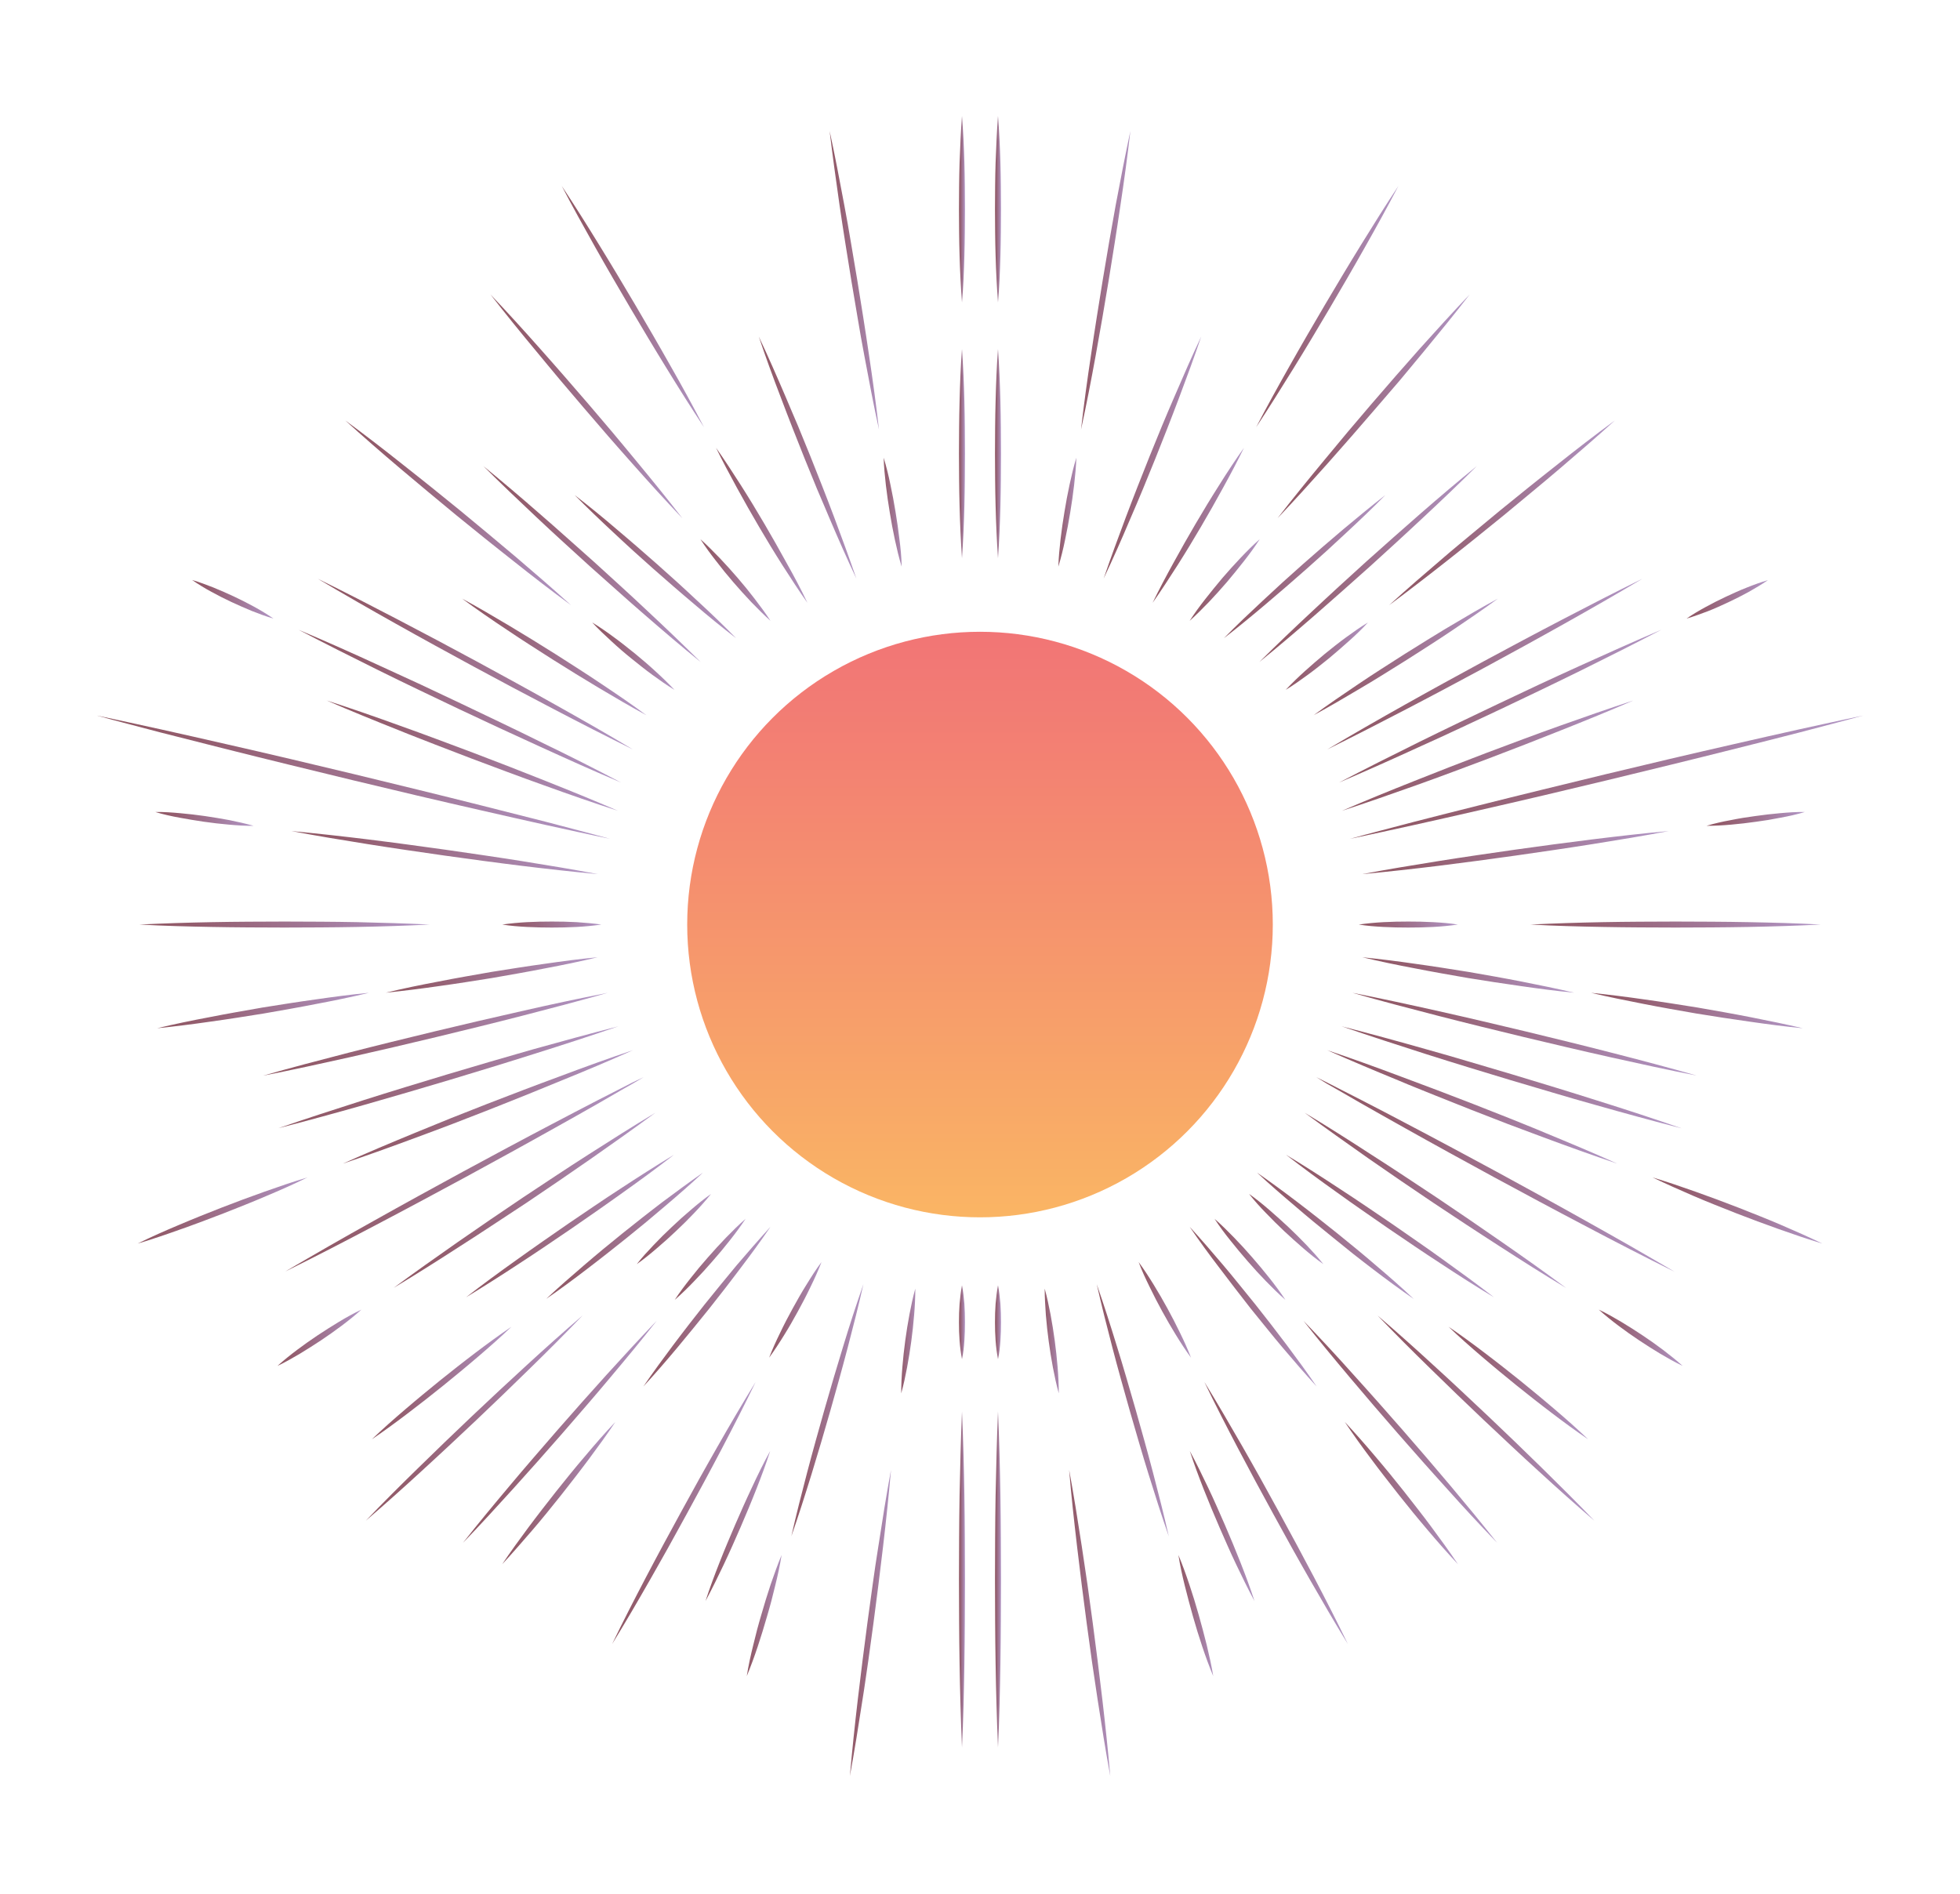 <?xml version="1.0" encoding="utf-8"?>
<!-- Generator: Adobe Illustrator 26.0.3, SVG Export Plug-In . SVG Version: 6.00 Build 0)  -->
<svg version="1.1" xmlns="http://www.w3.org/2000/svg" xmlns:xlink="http://www.w3.org/1999/xlink" x="0px" y="0px"
	 viewBox="0 0 1306 1262" style="enable-background:new 0 0 1306 1262;" xml:space="preserve">
<style type="text/css">
	.st0{fill:url(#SVGID_1_);}
	.st1{fill:url(#SVGID_00000172404985424221655580000012160301643191984310_);}
	.st2{fill:url(#SVGID_00000089564895563669731340000016240642806456114611_);}
	.st3{fill:url(#SVGID_00000093148686307175460870000014642142115570108576_);}
	.st4{fill:url(#SVGID_00000015325533462039305900000002601581924518736017_);}
	.st5{fill:url(#SVGID_00000166664192367173309910000015944361563783688590_);}
	.st6{fill:url(#SVGID_00000156548032858730089100000003409073330122225314_);}
	.st7{fill:url(#SVGID_00000023255435658700056420000008141278901255698585_);}
	.st8{fill:url(#SVGID_00000088833699883671673880000002219191876089615285_);}
	.st9{fill:url(#SVGID_00000053503728725810108500000018095874665627943303_);}
	.st10{fill:url(#SVGID_00000178925093121031535080000002734863116523826876_);}
	.st11{fill:url(#SVGID_00000086669456853313210760000006285850457794613152_);}
	.st12{fill:url(#SVGID_00000148622276478357487280000017057333383183922581_);}
	.st13{fill:url(#SVGID_00000046335204481003855740000003287845708203586691_);}
	.st14{fill:url(#SVGID_00000052089549559305929790000000373339545253710242_);}
	.st15{fill:url(#SVGID_00000075160544344653478710000013460184622642438570_);}
	.st16{fill:url(#SVGID_00000065790776882159387600000009415825384379047833_);}
	.st17{fill:url(#SVGID_00000179632486957931523180000008976384258371093903_);}
	.st18{fill:url(#SVGID_00000049201626044021655250000009040309203345178763_);}
	.st19{fill:url(#SVGID_00000137110659655483786850000017587008960283681470_);}
	.st20{fill:url(#SVGID_00000031908488012190490660000004302879334095145862_);}
	.st21{fill:url(#SVGID_00000031919108225341882840000013719673634711563666_);}
	.st22{fill:url(#SVGID_00000062163410980167570500000015940252124841584517_);}
	.st23{fill:url(#SVGID_00000026860840660053561890000004712627917363564959_);}
	.st24{fill:url(#SVGID_00000064341541117056574770000006084456986313990050_);}
	.st25{fill:url(#SVGID_00000078011232956480781770000015733720104037158847_);}
	.st26{fill:url(#SVGID_00000172398506595261640590000017520351564351464626_);}
	.st27{fill:url(#SVGID_00000129925446155007145320000016213199621935250078_);}
	.st28{fill:url(#SVGID_00000158718008216502781860000000677056657713473154_);}
	.st29{fill:url(#SVGID_00000159448559676286202020000013928975307424881059_);}
	.st30{fill:url(#SVGID_00000012456240259366420860000011377454286427469445_);}
	.st31{fill:url(#SVGID_00000175286143733825074110000005264118265611023275_);}
	.st32{fill:url(#SVGID_00000065051606978094721840000002487050128359809669_);}
	.st33{fill:url(#SVGID_00000173147095435989035100000015640694851226722954_);}
	.st34{fill:url(#SVGID_00000035520637128860162160000004124073691411197338_);}
	.st35{fill:url(#SVGID_00000018924507680738154510000010117123802976831878_);}
	.st36{fill:url(#SVGID_00000052798513272910511410000009100472988339999878_);}
	.st37{fill:url(#SVGID_00000023972083912705748330000011434939638758592679_);}
	.st38{fill:url(#SVGID_00000066506521799280388140000008688385409440558754_);}
	.st39{fill:url(#SVGID_00000072269287390522042340000010049323437163727251_);}
	.st40{fill:url(#SVGID_00000164510808875327525510000004371249820668499639_);}
	.st41{fill:url(#SVGID_00000026845578471541152870000015595106571256346025_);}
	.st42{fill:url(#SVGID_00000028288909484373590040000003759954160565187771_);}
	.st43{fill:url(#SVGID_00000039843712679029451990000002964187087996150153_);}
	.st44{fill:url(#SVGID_00000089547670358134057660000009660486543935126714_);}
	.st45{fill:url(#SVGID_00000150786126536715459340000013711775384910394796_);}
	.st46{fill:url(#SVGID_00000060732939976551520000000011124344287221013127_);}
	.st47{fill:url(#SVGID_00000160886049096821723820000011253694399589432479_);}
	.st48{fill:url(#SVGID_00000136386022796004710130000014369781081827372195_);}
	.st49{fill:url(#SVGID_00000151516812761182448070000009740230119267229612_);}
	.st50{fill:url(#SVGID_00000075155503100514594360000016818611160482669220_);}
	.st51{fill:url(#SVGID_00000113320110624496029010000006104595102383864230_);}
	.st52{fill:url(#SVGID_00000073712525100177045860000001351327973777751472_);}
	.st53{fill:url(#SVGID_00000035513149526417290780000012294036683362824125_);}
	.st54{fill:url(#SVGID_00000003827118644095849920000008446950361439208887_);}
	.st55{fill:url(#SVGID_00000032625842001138518310000011029265880611106981_);}
	.st56{fill:url(#SVGID_00000035530735866584391670000004250944388954527107_);}
	.st57{fill:url(#SVGID_00000097469366999250147280000016071019915431664261_);}
	.st58{fill:url(#SVGID_00000153668786676093988700000016131597396156365463_);}
	.st59{fill:url(#SVGID_00000139264303566835342760000005362602706395063450_);}
	.st60{fill:url(#SVGID_00000109714098734053743830000003176041144873716368_);}
	.st61{fill:url(#SVGID_00000109741424012680025590000015302717850189826473_);}
	.st62{fill:url(#SVGID_00000083073826777361174930000013892615884672698034_);}
	.st63{fill:url(#SVGID_00000065064466391738813550000009408183344679166132_);}
	.st64{fill:url(#SVGID_00000170266897300076917820000016234549660853178807_);}
	.st65{fill:url(#SVGID_00000140730773398284712630000017499766301762760328_);}
	.st66{fill:url(#SVGID_00000178904462146394074240000014120264035601088650_);}
	.st67{fill:url(#SVGID_00000171686625948984370040000016163001853539496376_);}
	.st68{fill:url(#SVGID_00000145756627076965318570000016173388330500276609_);}
	.st69{fill:url(#SVGID_00000042001393964000004900000009662844377254336145_);}
	.st70{fill:url(#SVGID_00000003089971897978245800000015424457961718043579_);}
	.st71{fill:url(#SVGID_00000181049391530266563390000013537021814583168175_);}
	.st72{fill:url(#SVGID_00000008149288987736532240000010840281594028979606_);}
	.st73{fill:url(#SVGID_00000024703409267297649920000011350452143273989013_);}
	.st74{fill:url(#SVGID_00000120545683817970235890000014203369778918457498_);}
	.st75{fill:url(#SVGID_00000015329035771227736710000006048242445978631589_);}
	.st76{fill:url(#SVGID_00000076580215040225407780000009645351540086707123_);}
	.st77{fill:url(#SVGID_00000138560875407326181630000002043965724397884042_);}
	.st78{fill:url(#SVGID_00000097458967335130517110000018142338536994787228_);}
	.st79{fill:url(#SVGID_00000019678294447450854120000000590881566595927990_);}
	.st80{fill:url(#SVGID_00000029745713410533705240000006881822970479815079_);}
	.st81{fill:url(#SVGID_00000078018478157835201410000013400310286076651675_);}
	.st82{fill:url(#SVGID_00000072271515425219706590000006535987996417095349_);}
	.st83{fill:url(#SVGID_00000080201148469978229540000004673448138895041976_);}
	.st84{fill:url(#SVGID_00000137824261928394236250000014529776358381175214_);}
	.st85{fill:url(#SVGID_00000048499352656738163860000009927655430030306712_);}
	.st86{fill:url(#SVGID_00000170245792310790334280000013605120480863168187_);}
	.st87{fill:url(#SVGID_00000147915222755332692960000008250009229275918757_);}
	.st88{fill:url(#SVGID_00000085225679877519471200000010341371825642227380_);}
	.st89{fill:url(#SVGID_00000174599055352160611960000003015279076341087140_);}
	.st90{fill:url(#SVGID_00000044161437720621639120000000884141369469889922_);}
	.st91{fill:url(#SVGID_00000080172995200829102230000005481468061473207439_);}
	.st92{fill:url(#SVGID_00000153686275896844393200000007665397815813882249_);}
	.st93{fill:url(#SVGID_00000006703862917546249270000017802761550558661250_);}
	.st94{fill:url(#SVGID_00000041996557457879247140000011986418238786177683_);}
	.st95{fill:url(#SVGID_00000103984068490460910500000001995947760829274274_);}
	.st96{fill:url(#SVGID_00000005954088654423682460000004955173257271901322_);}
	.st97{fill:url(#SVGID_00000023982287467362942870000017359477500097512852_);}
	.st98{fill:url(#SVGID_00000052809128074410200600000006903713368299292083_);}
	.st99{fill:url(#SVGID_00000085941005420979100330000007768071560469312441_);}
	.st100{opacity:0.92;fill:url(#SVGID_00000176005849439331226380000017677891033099733929_);}
</style>
<g id="Layer_3">
	<g>
		<linearGradient id="SVGID_1_" gradientUnits="userSpaceOnUse" x1="639.023" y1="881.116" x2="643.021" y2="881.116">
			<stop  offset="0" style="stop-color:#8F5560"/>
			<stop  offset="0.201" style="stop-color:#945E6F"/>
			<stop  offset="0.588" style="stop-color:#A17796"/>
			<stop  offset="1" style="stop-color:#B196C6"/>
		</linearGradient>
		<path class="st0" d="M641,856.5c0.8,4.1,1.2,8.2,1.6,12.3c0.3,4.1,0.4,8.2,0.4,12.3c0,4.1-0.1,8.2-0.4,12.3
			c-0.3,4.1-0.7,8.2-1.6,12.3c-0.8-4.1-1.3-8.2-1.6-12.3c-0.3-4.1-0.4-8.2-0.4-12.3c0-4.1,0.1-8.2,0.4-12.3
			C639.8,864.7,640.2,860.6,641,856.5z"/>
	</g>
	<g>
		
			<linearGradient id="SVGID_00000005964399082809475480000010227255584220282523_" gradientUnits="userSpaceOnUse" x1="639.023" y1="1052.518" x2="643.021" y2="1052.518">
			<stop  offset="0" style="stop-color:#8F5560"/>
			<stop  offset="0.201" style="stop-color:#945E6F"/>
			<stop  offset="0.588" style="stop-color:#A17796"/>
			<stop  offset="1" style="stop-color:#B196C6"/>
		</linearGradient>
		<path style="fill:url(#SVGID_00000005964399082809475480000010227255584220282523_);" d="M641,940.6c0.8,18.6,1.3,37.3,1.6,55.9
			c0.2,9.3,0.2,18.6,0.3,28l0.1,28l-0.1,28c-0.1,9.3-0.1,18.6-0.3,28c-0.3,18.6-0.7,37.3-1.6,55.9c-0.8-18.6-1.3-37.3-1.6-55.9
			c-0.2-9.3-0.2-18.6-0.3-28l-0.1-28l0.1-28c0.1-9.3,0.1-18.6,0.3-28C639.8,977.9,640.2,959.3,641,940.6z"/>
	</g>
	<g>
		
			<linearGradient id="SVGID_00000069361129891946929790000004063987966529938835_" gradientUnits="userSpaceOnUse" x1="639.023" y1="302.247" x2="643.021" y2="302.247">
			<stop  offset="0" style="stop-color:#8F5560"/>
			<stop  offset="0.201" style="stop-color:#945E6F"/>
			<stop  offset="0.588" style="stop-color:#A17796"/>
			<stop  offset="1" style="stop-color:#B196C6"/>
		</linearGradient>
		<path style="fill:url(#SVGID_00000069361129891946929790000004063987966529938835_);" d="M641,372c-0.8-11.6-1.3-23.3-1.6-34.9
			c-0.2-5.8-0.2-11.6-0.3-17.4l-0.1-17.4l0.1-17.4c0.1-5.8,0.1-11.6,0.3-17.4c0.3-11.6,0.7-23.3,1.6-34.9
			c0.8,11.6,1.3,23.3,1.6,34.9c0.2,5.8,0.2,11.6,0.3,17.4l0.1,17.4l-0.1,17.4c-0.1,5.8-0.1,11.6-0.3,17.4
			C642.3,348.8,641.8,360.4,641,372z"/>
	</g>
	<g>
		
			<linearGradient id="SVGID_00000013187780471369294930000015590471266087148939_" gradientUnits="userSpaceOnUse" x1="639.023" y1="139.482" x2="643.021" y2="139.482">
			<stop  offset="0" style="stop-color:#8F5560"/>
			<stop  offset="0.201" style="stop-color:#945E6F"/>
			<stop  offset="0.588" style="stop-color:#A17796"/>
			<stop  offset="1" style="stop-color:#B196C6"/>
		</linearGradient>
		<path style="fill:url(#SVGID_00000013187780471369294930000015590471266087148939_);" d="M641,77.3c0.8,10.4,1.3,20.7,1.6,31.1
			c0.2,5.2,0.2,10.4,0.3,15.5l0.1,15.5l-0.1,15.5c-0.1,5.2-0.1,10.4-0.3,15.5c-0.3,10.4-0.7,20.7-1.6,31.1
			c-0.8-10.4-1.3-20.7-1.6-31.1c-0.2-5.2-0.2-10.4-0.3-15.5l-0.1-15.5l0.1-15.5c0.1-5.2,0.1-10.4,0.3-15.5
			C639.8,98,640.2,87.7,641,77.3z"/>
	</g>
	<g>
		
			<linearGradient id="SVGID_00000075847795656765607960000006339179528932456610_" gradientUnits="userSpaceOnUse" x1="193.93" y1="568.171" x2="398.639" y2="568.171">
			<stop  offset="0" style="stop-color:#8F5560"/>
			<stop  offset="0.201" style="stop-color:#945E6F"/>
			<stop  offset="0.588" style="stop-color:#A17796"/>
			<stop  offset="1" style="stop-color:#B196C6"/>
		</linearGradient>
		<path style="fill:url(#SVGID_00000075847795656765607960000006339179528932456610_);" d="M398.4,582.5
			c-17.1-1.6-34.2-3.5-51.3-5.6c-8.5-1-17-2.2-25.6-3.3l-25.5-3.5l-25.5-3.7c-8.5-1.3-17-2.5-25.5-3.9c-17-2.7-33.9-5.5-50.8-8.7
			c17.1,1.6,34.2,3.5,51.3,5.6c8.5,1,17,2.2,25.6,3.3l25.5,3.5l25.5,3.7c8.5,1.3,17,2.5,25.5,3.9
			C364.5,576.5,381.5,579.3,398.4,582.5z"/>
	</g>
	<g>
		
			<linearGradient id="SVGID_00000147926523023321020090000000998795769499977360_" gradientUnits="userSpaceOnUse" x1="197.966" y1="470.493" x2="414.74" y2="470.493">
			<stop  offset="0" style="stop-color:#8F5560"/>
			<stop  offset="0.201" style="stop-color:#945E6F"/>
			<stop  offset="0.588" style="stop-color:#A17796"/>
			<stop  offset="1" style="stop-color:#B196C6"/>
		</linearGradient>
		<path style="fill:url(#SVGID_00000147926523023321020090000000998795769499977360_);" d="M413.9,521.5
			c-18.3-7.7-36.4-15.9-54.4-24.1c-9-4.1-18-8.3-27-12.4l-26.9-12.6l-26.8-12.8c-8.9-4.3-17.9-8.6-26.7-13
			c-17.8-8.8-35.5-17.7-53.1-26.9c18.3,7.7,36.4,15.8,54.4,24.1c9,4.1,18,8.3,27,12.4l26.9,12.7l26.8,12.8c8.9,4.3,17.9,8.6,26.7,13
			C378.6,503.3,396.3,512.2,413.9,521.5z"/>
	</g>
	<g>
		
			<linearGradient id="SVGID_00000050658206658904438140000005500500639522641575_" gradientUnits="userSpaceOnUse" x1="210.958" y1="442.454" x2="422.635" y2="442.454">
			<stop  offset="0" style="stop-color:#8F5560"/>
			<stop  offset="0.201" style="stop-color:#945E6F"/>
			<stop  offset="0.588" style="stop-color:#A17796"/>
			<stop  offset="1" style="stop-color:#B196C6"/>
		</linearGradient>
		<path style="fill:url(#SVGID_00000050658206658904438140000005500500639522641575_);" d="M421.7,499.4
			c-17.9-8.8-35.6-17.9-53.2-27.1c-8.8-4.6-17.6-9.3-26.4-13.9l-26.3-14.1l-26.2-14.3c-8.7-4.8-17.4-9.6-26.1-14.5
			c-17.3-9.7-34.6-19.6-51.7-29.8c17.9,8.8,35.6,17.9,53.2,27.1c8.8,4.6,17.6,9.3,26.4,13.9l26.3,14.1l26.2,14.3
			c8.7,4.8,17.4,9.6,26.1,14.5C387.3,479.3,404.6,489.1,421.7,499.4z"/>
	</g>
	<g>
		
			<linearGradient id="SVGID_00000065766579172858988120000008554500063683748794_" gradientUnits="userSpaceOnUse" x1="127.093" y1="399.295" x2="183.061" y2="399.295">
			<stop  offset="0" style="stop-color:#8F5560"/>
			<stop  offset="0.201" style="stop-color:#945E6F"/>
			<stop  offset="0.588" style="stop-color:#A17796"/>
			<stop  offset="1" style="stop-color:#B196C6"/>
		</linearGradient>
		<path style="fill:url(#SVGID_00000065766579172858988120000008554500063683748794_);" d="M182.2,412.2c-4.9-1.4-9.6-3.2-14.2-5
			c-4.6-1.9-9.2-3.9-13.7-6c-4.5-2.1-9-4.4-13.4-6.8c-4.4-2.4-8.7-5-12.9-7.9c4.9,1.4,9.6,3.2,14.2,5c4.6,1.9,9.2,3.9,13.7,6
			c4.5,2.1,9,4.4,13.4,6.8C173.7,406.7,178,409.3,182.2,412.2z"/>
	</g>
	<g>
		
			<linearGradient id="SVGID_00000160153970889299299990000007585962443991063962_" gradientUnits="userSpaceOnUse" x1="103.195" y1="545.68" x2="169.282" y2="545.68">
			<stop  offset="0" style="stop-color:#8F5560"/>
			<stop  offset="0.201" style="stop-color:#945E6F"/>
			<stop  offset="0.588" style="stop-color:#A17796"/>
			<stop  offset="1" style="stop-color:#B196C6"/>
		</linearGradient>
		<path style="fill:url(#SVGID_00000160153970889299299990000007585962443991063962_);" d="M103.5,541.1c5.6-0.1,11.1,0.3,16.6,0.8
			c5.5,0.5,11,1.1,16.4,1.9c5.5,0.8,10.9,1.7,16.3,2.7c5.4,1.1,10.8,2.3,16.2,3.8c-5.6,0.1-11.1-0.3-16.6-0.8
			c-5.5-0.5-11-1.1-16.4-1.9c-5.5-0.8-10.9-1.7-16.3-2.7C114.2,543.9,108.8,542.7,103.5,541.1z"/>
	</g>
	<g>
		
			<linearGradient id="SVGID_00000086649868458210412520000013501958827017011616_" gradientUnits="userSpaceOnUse" x1="334.565" y1="616.149" x2="400.662" y2="616.149">
			<stop  offset="0" style="stop-color:#8F5560"/>
			<stop  offset="0.201" style="stop-color:#945E6F"/>
			<stop  offset="0.588" style="stop-color:#A17796"/>
			<stop  offset="1" style="stop-color:#B196C6"/>
		</linearGradient>
		<path style="fill:url(#SVGID_00000086649868458210412520000013501958827017011616_);" d="M400.7,616.1c-5.5,0.8-11,1.3-16.5,1.6
			c-5.5,0.3-11,0.4-16.5,0.4c-5.5,0-11-0.1-16.5-0.4c-5.5-0.3-11-0.7-16.5-1.6c5.5-0.8,11-1.3,16.5-1.6c5.5-0.3,11-0.4,16.5-0.4
			c5.5,0,11,0.1,16.5,0.4C389.6,614.9,395.2,615.3,400.7,616.1z"/>
	</g>
	<g>
		
			<linearGradient id="SVGID_00000066488913651080978150000009815858571568990619_" gradientUnits="userSpaceOnUse" x1="63.965" y1="517.941" x2="406.993" y2="517.941">
			<stop  offset="0" style="stop-color:#8F5560"/>
			<stop  offset="0.201" style="stop-color:#945E6F"/>
			<stop  offset="0.588" style="stop-color:#A17796"/>
			<stop  offset="1" style="stop-color:#B196C6"/>
		</linearGradient>
		<path style="fill:url(#SVGID_00000066488913651080978150000009815858571568990619_);" d="M406.5,559l-10.8-2.3l-10.7-2.3
			l-21.5-4.7c-14.3-3.2-28.6-6.4-42.9-9.7c-14.3-3.2-28.6-6.6-42.8-9.9L235,519.9l-42.7-10.4c-14.2-3.5-28.5-7-42.7-10.6
			c-14.2-3.6-28.4-7.2-42.6-10.8l-21.3-5.6l-10.6-2.8l-10.6-2.9l10.8,2.3l10.7,2.3l21.5,4.7c14.3,3.2,28.6,6.4,42.9,9.7
			c14.3,3.2,28.6,6.6,42.8,9.9l42.8,10.2l42.7,10.4c14.2,3.5,28.5,7,42.7,10.6c14.2,3.6,28.4,7.2,42.6,10.8l21.3,5.6l10.6,2.8
			L406.5,559z"/>
	</g>
	<g>
		
			<linearGradient id="SVGID_00000023980726220358761820000001657188201840375966_" gradientUnits="userSpaceOnUse" x1="475.41" y1="350.011" x2="539.752" y2="350.011">
			<stop  offset="0" style="stop-color:#8F5560"/>
			<stop  offset="0.201" style="stop-color:#945E6F"/>
			<stop  offset="0.588" style="stop-color:#A17796"/>
			<stop  offset="1" style="stop-color:#B196C6"/>
		</linearGradient>
		<path style="fill:url(#SVGID_00000023980726220358761820000001657188201840375966_);" d="M538,401.7c-5.8-8.2-11.2-16.6-16.6-25
			c-2.7-4.2-5.3-8.5-7.9-12.7l-7.7-12.9l-7.5-13c-2.4-4.4-4.9-8.7-7.3-13.1c-4.8-8.8-9.5-17.6-13.9-26.6c5.8,8.2,11.2,16.6,16.6,25
			c2.7,4.2,5.3,8.5,7.9,12.7l7.7,12.9l7.5,13c2.4,4.4,4.9,8.7,7.3,13.1C529,383.8,533.7,392.6,538,401.7z"/>
	</g>
	<g>
		
			<linearGradient id="SVGID_00000023990820925925096670000006603584728556480395_" gradientUnits="userSpaceOnUse" x1="372.562" y1="204.285" x2="470.801" y2="204.285">
			<stop  offset="0" style="stop-color:#8F5560"/>
			<stop  offset="0.201" style="stop-color:#945E6F"/>
			<stop  offset="0.588" style="stop-color:#A17796"/>
			<stop  offset="1" style="stop-color:#B196C6"/>
		</linearGradient>
		<path style="fill:url(#SVGID_00000023990820925925096670000006603584728556480395_);" d="M469.1,284.7c-8.6-13-16.9-26.2-25-39.4
			c-4.1-6.6-8.1-13.3-12.1-19.9l-11.9-20l-11.8-20.2c-3.9-6.8-7.8-13.5-11.6-20.3c-7.6-13.5-15.2-27.2-22.4-41
			c8.6,13,16.9,26.2,25,39.4c4.1,6.6,8.1,13.3,12.1,19.9l11.9,20l11.8,20.2c3.9,6.8,7.8,13.5,11.6,20.3
			C454.4,257.2,461.9,270.9,469.1,284.7z"/>
	</g>
	<g>
		
			<linearGradient id="SVGID_00000161597947632406012230000005940781975318043580_" gradientUnits="userSpaceOnUse" x1="586.846" y1="341.248" x2="602.813" y2="341.248">
			<stop  offset="0" style="stop-color:#8F5560"/>
			<stop  offset="0.201" style="stop-color:#945E6F"/>
			<stop  offset="0.588" style="stop-color:#A17796"/>
			<stop  offset="1" style="stop-color:#B196C6"/>
		</linearGradient>
		<path style="fill:url(#SVGID_00000161597947632406012230000005940781975318043580_);" d="M600.8,377.6c-1.8-5.9-3.2-11.9-4.5-17.9
			c-1.3-6-2.4-12-3.4-18.1c-1-6.1-1.9-12.1-2.6-18.2c-0.7-6.1-1.3-12.2-1.5-18.4c1.8,5.9,3.3,11.9,4.5,17.9c1.3,6,2.4,12,3.4,18.1
			c1,6.1,1.9,12.1,2.6,18.2C600.1,365.3,600.7,371.4,600.8,377.6z"/>
	</g>
	<g>
		
			<linearGradient id="SVGID_00000158738087165905757100000009288766839510250132_" gradientUnits="userSpaceOnUse" x1="550.854" y1="186.82" x2="587.716" y2="186.82">
			<stop  offset="0" style="stop-color:#8F5560"/>
			<stop  offset="0.201" style="stop-color:#945E6F"/>
			<stop  offset="0.588" style="stop-color:#A17796"/>
			<stop  offset="1" style="stop-color:#B196C6"/>
		</linearGradient>
		<path style="fill:url(#SVGID_00000158738087165905757100000009288766839510250132_);" d="M552.8,87.3c3.6,16.4,6.7,33,9.8,49.5
			c1.6,8.3,3,16.5,4.4,24.8l4.2,24.9l4,24.9c1.3,8.3,2.6,16.6,3.8,24.9c2.5,16.6,4.8,33.3,6.7,50c-3.6-16.4-6.7-33-9.8-49.5
			c-1.6-8.3-3-16.5-4.4-24.8l-4.2-24.9l-4-24.9c-1.3-8.3-2.6-16.6-3.8-24.9C557.1,120.7,554.8,104,552.8,87.3z"/>
	</g>
	<g>
		
			<linearGradient id="SVGID_00000145770060098508486020000006862615771630851492_" gradientUnits="userSpaceOnUse" x1="393.203" y1="437.224" x2="450.642" y2="437.224">
			<stop  offset="0" style="stop-color:#8F5560"/>
			<stop  offset="0.201" style="stop-color:#945E6F"/>
			<stop  offset="0.588" style="stop-color:#A17796"/>
			<stop  offset="1" style="stop-color:#B196C6"/>
		</linearGradient>
		<path style="fill:url(#SVGID_00000145770060098508486020000006862615771630851492_);" d="M449.4,459.7c-5.1-3.1-9.9-6.5-14.7-10
			c-4.8-3.5-9.4-7.2-14-10.9c-4.6-3.7-9.1-7.6-13.4-11.6c-4.4-4-8.7-8.1-12.7-12.4c5.1,3.1,10,6.5,14.7,10c4.8,3.5,9.4,7.2,14,10.9
			c4.6,3.8,9.1,7.6,13.4,11.6C441,451.2,445.3,455.3,449.4,459.7z"/>
	</g>
	<g>
		
			<linearGradient id="SVGID_00000147940557896717007960000000050768641844647601_" gradientUnits="userSpaceOnUse" x1="228.813" y1="341.72" x2="381.688" y2="341.72">
			<stop  offset="0" style="stop-color:#8F5560"/>
			<stop  offset="0.201" style="stop-color:#945E6F"/>
			<stop  offset="0.588" style="stop-color:#A17796"/>
			<stop  offset="1" style="stop-color:#B196C6"/>
		</linearGradient>
		<path style="fill:url(#SVGID_00000147940557896717007960000000050768641844647601_);" d="M230.1,280.2
			c13.1,9.6,25.9,19.5,38.6,29.6c6.4,5,12.7,10.1,19,15.1l18.9,15.3l18.7,15.5c6.2,5.2,12.4,10.4,18.6,15.6
			c12.3,10.5,24.6,21.1,36.6,32c-13.1-9.6-25.9-19.5-38.6-29.6c-6.4-5-12.7-10.1-19-15.1L304,343.3l-18.7-15.5
			c-6.2-5.2-12.4-10.4-18.6-15.6C254.3,301.7,242.1,291.1,230.1,280.2z"/>
	</g>
	<g>
		
			<linearGradient id="SVGID_00000002367527868968777960000006005091141335455107_" gradientUnits="userSpaceOnUse" x1="465.133" y1="386.433" x2="514.888" y2="386.433">
			<stop  offset="0" style="stop-color:#8F5560"/>
			<stop  offset="0.201" style="stop-color:#945E6F"/>
			<stop  offset="0.588" style="stop-color:#A17796"/>
			<stop  offset="1" style="stop-color:#B196C6"/>
		</linearGradient>
		<path style="fill:url(#SVGID_00000002367527868968777960000006005091141335455107_);" d="M513.4,413.7c-4.5-4-8.7-8.3-12.9-12.6
			c-4.1-4.3-8.1-8.8-12-13.3c-3.9-4.5-7.7-9.2-11.3-13.9c-3.7-4.7-7.2-9.5-10.5-14.6c4.5,4,8.7,8.3,12.9,12.6
			c4.1,4.3,8.1,8.8,12,13.3c3.9,4.5,7.7,9.2,11.3,13.9C506.5,403.8,510.1,408.6,513.4,413.7z"/>
	</g>
	<g>
		
			<linearGradient id="SVGID_00000072239026679925016400000001611839244130165148_" gradientUnits="userSpaceOnUse" x1="325.255" y1="270.717" x2="456.215" y2="270.717">
			<stop  offset="0" style="stop-color:#8F5560"/>
			<stop  offset="0.201" style="stop-color:#945E6F"/>
			<stop  offset="0.588" style="stop-color:#A17796"/>
			<stop  offset="1" style="stop-color:#B196C6"/>
		</linearGradient>
		<path style="fill:url(#SVGID_00000072239026679925016400000001611839244130165148_);" d="M326.8,196.2
			c11.3,11.9,22.3,24,33.2,36.3c5.5,6.1,10.8,12.3,16.2,18.4l16.1,18.6l15.9,18.7c5.2,6.3,10.5,12.5,15.7,18.9
			c10.4,12.6,20.8,25.3,30.8,38.3c-11.3-11.9-22.3-24-33.2-36.3c-5.5-6.1-10.8-12.3-16.2-18.4L389.2,272l-15.9-18.7
			c-5.2-6.3-10.5-12.5-15.7-18.9C347.1,221.8,336.8,209.1,326.8,196.2z"/>
	</g>
	<g>
		
			<linearGradient id="SVGID_00000077310740507170469970000016817983795248612517_" gradientUnits="userSpaceOnUse" x1="320.741" y1="375.811" x2="468.199" y2="375.811">
			<stop  offset="0" style="stop-color:#8F5560"/>
			<stop  offset="0.201" style="stop-color:#945E6F"/>
			<stop  offset="0.588" style="stop-color:#A17796"/>
			<stop  offset="1" style="stop-color:#B196C6"/>
		</linearGradient>
		<path style="fill:url(#SVGID_00000077310740507170469970000016817983795248612517_);" d="M322.1,310.6
			c12.6,10.3,25,20.8,37.2,31.5c6.2,5.3,12.2,10.7,18.3,16.1l18.2,16.2l18,16.4c6,5.5,12,11,17.9,16.6
			c11.9,11.1,23.6,22.3,35.2,33.8c-12.6-10.2-25-20.8-37.2-31.4c-6.2-5.3-12.2-10.7-18.3-16.1l-18.2-16.2l-18-16.4
			c-6-5.5-12-11-17.9-16.6C345.4,333.3,333.6,322.1,322.1,310.6z"/>
	</g>
	<g>
		
			<linearGradient id="SVGID_00000161604374451090842490000013468833803936557750_" gradientUnits="userSpaceOnUse" x1="261.253" y1="799.861" x2="437.817" y2="799.861">
			<stop  offset="0" style="stop-color:#8F5560"/>
			<stop  offset="0.201" style="stop-color:#945E6F"/>
			<stop  offset="0.588" style="stop-color:#A17796"/>
			<stop  offset="1" style="stop-color:#B196C6"/>
		</linearGradient>
		<path style="fill:url(#SVGID_00000161604374451090842490000013468833803936557750_);" d="M436.7,741.5
			c-14.1,10.4-28.4,20.5-42.7,30.5c-7.2,5-14.4,9.9-21.6,14.9l-21.7,14.7L328.8,816c-7.3,4.8-14.6,9.6-22,14.3
			c-14.7,9.5-29.5,18.9-44.5,27.9c14.1-10.4,28.4-20.5,42.7-30.5c7.2-5,14.4-9.9,21.6-14.9l21.7-14.7l21.9-14.5
			c7.3-4.8,14.6-9.6,22-14.3C406.9,759.9,421.7,750.5,436.7,741.5z"/>
	</g>
	<g>
		
			<linearGradient id="SVGID_00000096048142592259809520000015720246886351564988_" gradientUnits="userSpaceOnUse" x1="227.719" y1="737.568" x2="422.495" y2="737.568">
			<stop  offset="0" style="stop-color:#8F5560"/>
			<stop  offset="0.201" style="stop-color:#945E6F"/>
			<stop  offset="0.588" style="stop-color:#A17796"/>
			<stop  offset="1" style="stop-color:#B196C6"/>
		</linearGradient>
		<path style="fill:url(#SVGID_00000096048142592259809520000015720246886351564988_);" d="M421.8,699.8
			c-15.8,7.1-31.8,13.8-47.8,20.3c-8,3.3-16,6.5-24,9.8l-24.1,9.6l-24.2,9.4c-8.1,3-16.2,6.2-24.3,9.1c-16.2,6-32.5,11.9-48.9,17.4
			c15.8-7.1,31.8-13.8,47.8-20.4c8-3.3,16-6.5,24-9.8l24.1-9.5l24.2-9.3c8.1-3,16.2-6.2,24.3-9.1
			C389.1,711.2,405.4,705.3,421.8,699.8z"/>
	</g>
	<g>
		
			<linearGradient id="SVGID_00000073690921065529690890000009584875681265395594_" gradientUnits="userSpaceOnUse" x1="90.991" y1="806.714" x2="205.629" y2="806.714">
			<stop  offset="0" style="stop-color:#8F5560"/>
			<stop  offset="0.201" style="stop-color:#945E6F"/>
			<stop  offset="0.588" style="stop-color:#A17796"/>
			<stop  offset="1" style="stop-color:#B196C6"/>
		</linearGradient>
		<path style="fill:url(#SVGID_00000073690921065529690890000009584875681265395594_);" d="M204.9,784.6
			c-9.1,4.5-18.4,8.6-27.7,12.5c-4.6,2-9.3,3.9-14,5.8l-14.1,5.6l-14.2,5.4c-4.8,1.7-9.5,3.6-14.3,5.2c-9.5,3.4-19.1,6.7-28.9,9.6
			c9.1-4.5,18.4-8.6,27.7-12.5c4.6-2,9.4-3.9,14-5.8l14.1-5.6l14.2-5.4c4.8-1.7,9.5-3.5,14.3-5.2
			C185.6,790.8,195.2,787.5,204.9,784.6z"/>
	</g>
	<g>
		
			<linearGradient id="SVGID_00000121264898462306733410000016069361483740383926_" gradientUnits="userSpaceOnUse" x1="183.769" y1="891.441" x2="241.956" y2="891.441">
			<stop  offset="0" style="stop-color:#8F5560"/>
			<stop  offset="0.201" style="stop-color:#945E6F"/>
			<stop  offset="0.588" style="stop-color:#A17796"/>
			<stop  offset="1" style="stop-color:#B196C6"/>
		</linearGradient>
		<path style="fill:url(#SVGID_00000121264898462306733410000016069361483740383926_);" d="M184.9,910.2c4.2-3.8,8.6-7.3,13.1-10.7
			c4.5-3.4,9.1-6.6,13.7-9.7c4.7-3.1,9.4-6.1,14.2-9c4.8-2.9,9.7-5.6,14.9-8.1c-4.2,3.8-8.6,7.3-13.1,10.7
			c-4.5,3.4-9.1,6.6-13.7,9.7c-4.7,3.1-9.4,6.1-14.2,9C194.9,905,190,907.8,184.9,910.2z"/>
	</g>
	<g>
		
			<linearGradient id="SVGID_00000148641262461158739940000009144360765037214604_" gradientUnits="userSpaceOnUse" x1="468.269" y1="1016.878" x2="514.903" y2="1016.878">
			<stop  offset="0" style="stop-color:#8F5560"/>
			<stop  offset="0.201" style="stop-color:#945E6F"/>
			<stop  offset="0.588" style="stop-color:#A17796"/>
			<stop  offset="1" style="stop-color:#B196C6"/>
		</linearGradient>
		<path style="fill:url(#SVGID_00000148641262461158739940000009144360765037214604_);" d="M470.1,1066.9c2.8-8.7,6-17.2,9.3-25.6
			c1.6-4.2,3.4-8.4,5.1-12.6l5.3-12.5l5.5-12.5c1.9-4.1,3.7-8.3,5.7-12.4c3.8-8.2,7.8-16.4,12.2-24.4c-2.8,8.7-6,17.2-9.3,25.6
			c-1.6,4.2-3.4,8.4-5.1,12.6l-5.3,12.5l-5.5,12.5c-1.9,4.1-3.7,8.3-5.7,12.4C478.4,1050.7,474.4,1058.9,470.1,1066.9z"/>
	</g>
	<g>
		
			<linearGradient id="SVGID_00000091715116237203512580000014829348549342925193_" gradientUnits="userSpaceOnUse" x1="256.769" y1="649.689" x2="398.545" y2="649.689">
			<stop  offset="0" style="stop-color:#8F5560"/>
			<stop  offset="0.201" style="stop-color:#945E6F"/>
			<stop  offset="0.588" style="stop-color:#A17796"/>
			<stop  offset="1" style="stop-color:#B196C6"/>
		</linearGradient>
		<path style="fill:url(#SVGID_00000091715116237203512580000014829348549342925193_);" d="M398.2,637.9c-11.6,2.8-23.3,5.2-35,7.4
			c-5.8,1.2-11.7,2.2-17.6,3.3l-17.6,3.1l-17.7,2.8c-5.9,0.9-11.8,1.8-17.7,2.6c-11.8,1.7-23.6,3.2-35.5,4.4
			c11.6-2.8,23.3-5.2,35-7.4c5.8-1.2,11.7-2.2,17.6-3.3l17.6-3.1l17.7-2.8c5.9-0.9,11.8-1.8,17.7-2.6
			C374.5,640.6,386.3,639,398.2,637.9z"/>
	</g>
	<g>
		
			<linearGradient id="SVGID_00000005247798231538663120000005932005141567589504_" gradientUnits="userSpaceOnUse" x1="104.352" y1="673.38" x2="246.127" y2="673.38">
			<stop  offset="0" style="stop-color:#8F5560"/>
			<stop  offset="0.201" style="stop-color:#945E6F"/>
			<stop  offset="0.588" style="stop-color:#A17796"/>
			<stop  offset="1" style="stop-color:#B196C6"/>
		</linearGradient>
		<path style="fill:url(#SVGID_00000005247798231538663120000005932005141567589504_);" d="M245.8,661.6c-11.6,2.8-23.3,5.2-35,7.4
			c-5.8,1.2-11.7,2.2-17.6,3.3l-17.6,3.1l-17.7,2.8c-5.9,0.9-11.8,1.8-17.7,2.6c-11.8,1.7-23.6,3.2-35.5,4.4
			c11.6-2.8,23.3-5.2,35-7.4c5.8-1.2,11.7-2.2,17.6-3.3l17.6-3.1l17.7-2.8c5.9-0.9,11.8-1.8,17.7-2.6
			C222.1,664.3,233.9,662.7,245.8,661.6z"/>
	</g>
	<g>
		
			<linearGradient id="SVGID_00000148623760886033737180000006330490010416526220_" gradientUnits="userSpaceOnUse" x1="427.124" y1="870.78" x2="514.935" y2="870.78">
			<stop  offset="0" style="stop-color:#8F5560"/>
			<stop  offset="0.201" style="stop-color:#945E6F"/>
			<stop  offset="0.588" style="stop-color:#A17796"/>
			<stop  offset="1" style="stop-color:#B196C6"/>
		</linearGradient>
		<path style="fill:url(#SVGID_00000148623760886033737180000006330490010416526220_);" d="M513.4,817.5c-6.4,9.4-13.1,18.5-20,27.6
			c-3.4,4.6-6.9,9-10.3,13.5L472.6,872l-10.7,13.2c-3.6,4.4-7.2,8.8-10.8,13.1c-7.3,8.7-14.7,17.3-22.4,25.6
			c6.4-9.4,13.1-18.5,19.9-27.6c3.4-4.6,6.9-9,10.3-13.5l10.5-13.4l10.7-13.2c3.6-4.4,7.2-8.8,10.8-13.1
			C498.3,834.5,505.7,825.9,513.4,817.5z"/>
	</g>
	<g>
		
			<linearGradient id="SVGID_00000168092219991340790610000003324866379928164498_" gradientUnits="userSpaceOnUse" x1="332.999" y1="994.928" x2="411.575" y2="994.928">
			<stop  offset="0" style="stop-color:#8F5560"/>
			<stop  offset="0.201" style="stop-color:#945E6F"/>
			<stop  offset="0.588" style="stop-color:#A17796"/>
			<stop  offset="1" style="stop-color:#B196C6"/>
		</linearGradient>
		<path style="fill:url(#SVGID_00000168092219991340790610000003324866379928164498_);" d="M334.6,1042.4
			c5.6-8.4,11.6-16.6,17.6-24.7c3-4.1,6.1-8,9.2-12.1l9.3-11.9l9.5-11.8c3.2-3.9,6.4-7.8,9.7-11.6c6.5-7.7,13.1-15.4,20.1-22.7
			c-5.6,8.4-11.6,16.6-17.6,24.7c-3,4.1-6.1,8-9.2,12.1l-9.3,11.9l-9.5,11.8c-3.2,3.9-6.4,7.8-9.7,11.6
			C348.1,1027.3,341.5,1035,334.6,1042.4z"/>
	</g>
	<g>
		
			<linearGradient id="SVGID_00000121253553225878519260000017534576258237686195_" gradientUnits="userSpaceOnUse" x1="510.71" y1="872.875" x2="549.137" y2="872.875">
			<stop  offset="0" style="stop-color:#8F5560"/>
			<stop  offset="0.201" style="stop-color:#945E6F"/>
			<stop  offset="0.588" style="stop-color:#A17796"/>
			<stop  offset="1" style="stop-color:#B196C6"/>
		</linearGradient>
		<path style="fill:url(#SVGID_00000121253553225878519260000017534576258237686195_);" d="M547.4,841c-2.2,5.7-4.7,11.2-7.4,16.7
			c-2.6,5.5-5.4,10.8-8.3,16.1c-2.9,5.3-5.9,10.6-9.1,15.7c-3.2,5.2-6.5,10.3-10.1,15.2c2.2-5.7,4.7-11.2,7.4-16.7
			c2.6-5.5,5.4-10.8,8.3-16.1c2.9-5.3,5.9-10.6,9.1-15.7C540.5,851,543.7,845.9,547.4,841z"/>
	</g>
	<g>
		
			<linearGradient id="SVGID_00000089546451834021282830000008436818401616529342_" gradientUnits="userSpaceOnUse" x1="362.671" y1="823.482" x2="469.652" y2="823.482">
			<stop  offset="0" style="stop-color:#8F5560"/>
			<stop  offset="0.201" style="stop-color:#945E6F"/>
			<stop  offset="0.588" style="stop-color:#A17796"/>
			<stop  offset="1" style="stop-color:#B196C6"/>
		</linearGradient>
		<path style="fill:url(#SVGID_00000089546451834021282830000008436818401616529342_);" d="M468.4,781.4c-8.2,7.7-16.6,15-25.1,22.2
			c-4.2,3.6-8.6,7.2-12.8,10.8l-13,10.6l-13.1,10.4c-4.4,3.4-8.8,6.9-13.3,10.3c-8.9,6.8-17.9,13.5-27.1,19.8
			c8.2-7.7,16.6-15,25.1-22.3c4.2-3.7,8.6-7.2,12.8-10.8l13-10.6l13.1-10.4c4.4-3.4,8.8-6.9,13.3-10.3
			C450.2,794.5,459.2,787.8,468.4,781.4z"/>
	</g>
	<g>
		
			<linearGradient id="SVGID_00000078019379756532029180000002702732760397415089_" gradientUnits="userSpaceOnUse" x1="246.548" y1="921.609" x2="342.135" y2="921.609">
			<stop  offset="0" style="stop-color:#8F5560"/>
			<stop  offset="0.201" style="stop-color:#945E6F"/>
			<stop  offset="0.588" style="stop-color:#A17796"/>
			<stop  offset="1" style="stop-color:#B196C6"/>
		</linearGradient>
		<path style="fill:url(#SVGID_00000078019379756532029180000002702732760397415089_);" d="M247.8,959.1c7.2-6.9,14.7-13.5,22.3-20
			c3.8-3.3,7.6-6.4,11.4-9.6l11.6-9.5l11.7-9.3c3.9-3,7.8-6.1,11.8-9.1c7.9-6,16-11.9,24.2-17.5c-7.2,6.9-14.7,13.5-22.3,20
			c-3.8,3.3-7.6,6.4-11.4,9.6l-11.6,9.5l-11.7,9.3c-3.9,3-7.9,6.1-11.8,9.1C264.1,947.6,256.1,953.5,247.8,959.1z"/>
	</g>
	<g>
		
			<linearGradient id="SVGID_00000053510756101243416450000000006554967923376024_" gradientUnits="userSpaceOnUse" x1="448.12" y1="839.256" x2="498.279" y2="839.256">
			<stop  offset="0" style="stop-color:#8F5560"/>
			<stop  offset="0.201" style="stop-color:#945E6F"/>
			<stop  offset="0.588" style="stop-color:#A17796"/>
			<stop  offset="1" style="stop-color:#B196C6"/>
		</linearGradient>
		<path style="fill:url(#SVGID_00000053510756101243416450000000006554967923376024_);" d="M496.8,812.2c-3.3,5-6.9,9.8-10.6,14.5
			c-3.7,4.7-7.5,9.3-11.5,13.8c-3.9,4.5-7.9,8.9-12.1,13.2c-4.1,4.3-8.4,8.5-13,12.5c3.3-5.1,6.9-9.8,10.6-14.5
			c3.7-4.7,7.5-9.3,11.5-13.8c3.9-4.5,8-8.9,12.1-13.2C488,820.4,492.2,816.2,496.8,812.2z"/>
	</g>
	<g>
		
			<linearGradient id="SVGID_00000015350479265610500090000002149250282493536643_" gradientUnits="userSpaceOnUse" x1="306.967" y1="954.082" x2="439.071" y2="954.082">
			<stop  offset="0" style="stop-color:#8F5560"/>
			<stop  offset="0.201" style="stop-color:#945E6F"/>
			<stop  offset="0.588" style="stop-color:#A17796"/>
			<stop  offset="1" style="stop-color:#B196C6"/>
		</linearGradient>
		<path style="fill:url(#SVGID_00000015350479265610500090000002149250282493536643_);" d="M308.5,1028.1
			c10.1-12.9,20.6-25.5,31.1-38c5.2-6.3,10.6-12.5,15.9-18.7l16.1-18.6l16.2-18.4c5.5-6.1,10.9-12.2,16.4-18.3
			c11-12.1,22.1-24.2,33.4-36c-10.1,12.9-20.6,25.5-31.1,38c-5.2,6.3-10.6,12.5-15.9,18.7l-16.1,18.6l-16.2,18.4
			c-5.5,6.1-10.9,12.2-16.4,18.3C330.9,1004.2,319.9,1016.3,308.5,1028.1z"/>
	</g>
	<g>
		
			<linearGradient id="SVGID_00000001636196971043842770000004741118186181085843_" gradientUnits="userSpaceOnUse" x1="525.204" y1="939.748" x2="577.203" y2="939.748">
			<stop  offset="0" style="stop-color:#8F5560"/>
			<stop  offset="0.201" style="stop-color:#945E6F"/>
			<stop  offset="0.588" style="stop-color:#A17796"/>
			<stop  offset="1" style="stop-color:#B196C6"/>
		</linearGradient>
		<path style="fill:url(#SVGID_00000001636196971043842770000004741118186181085843_);" d="M575.3,855.8
			c-3.2,14.2-6.8,28.3-10.5,42.4c-1.8,7-3.8,14.1-5.7,21.1l-5.9,21l-6.1,21c-2.1,7-4.2,14-6.3,20.9c-4.3,13.9-8.7,27.8-13.5,41.5
			c3.2-14.2,6.8-28.3,10.5-42.4c1.8-7,3.8-14.1,5.7-21.1l5.9-21l6.1-21c2.1-7,4.2-14,6.3-20.9C566,883.4,570.5,869.6,575.3,855.8z"
			/>
	</g>
	<g>
		
			<linearGradient id="SVGID_00000119116064791131190270000010310605968209270915_" gradientUnits="userSpaceOnUse" x1="495.787" y1="1076.567" x2="522.772" y2="1076.567">
			<stop  offset="0" style="stop-color:#8F5560"/>
			<stop  offset="0.201" style="stop-color:#945E6F"/>
			<stop  offset="0.588" style="stop-color:#A17796"/>
			<stop  offset="1" style="stop-color:#B196C6"/>
		</linearGradient>
		<path style="fill:url(#SVGID_00000119116064791131190270000010310605968209270915_);" d="M520.8,1036.2c-1.1,7-2.6,13.8-4.3,20.6
			c-1.6,6.8-3.4,13.6-5.4,20.3c-1.9,6.7-4,13.4-6.2,20.1c-2.2,6.6-4.6,13.2-7.3,19.7c1.1-7,2.6-13.8,4.3-20.6
			c1.6-6.8,3.4-13.6,5.4-20.3c1.9-6.7,4-13.4,6.2-20.1C515.8,1049.3,518.1,1042.7,520.8,1036.2z"/>
	</g>
	<g>
		
			<linearGradient id="SVGID_00000116952932408612522290000012519742988147324313_" gradientUnits="userSpaceOnUse" x1="422.941" y1="818.99" x2="475.153" y2="818.99">
			<stop  offset="0" style="stop-color:#8F5560"/>
			<stop  offset="0.201" style="stop-color:#945E6F"/>
			<stop  offset="0.588" style="stop-color:#A17796"/>
			<stop  offset="1" style="stop-color:#B196C6"/>
		</linearGradient>
		<path style="fill:url(#SVGID_00000116952932408612522290000012519742988147324313_);" d="M473.8,795.6c-3.6,4.5-7.4,8.7-11.3,12.8
			c-3.9,4.1-7.9,8.1-12.1,12c-4.1,3.9-8.3,7.7-12.7,11.4c-4.3,3.7-8.7,7.3-13.4,10.6c3.5-4.5,7.4-8.7,11.3-12.8
			c3.9-4.1,7.9-8.1,12.1-12c4.1-3.9,8.3-7.7,12.7-11.4C464.7,802.5,469.1,798.9,473.8,795.6z"/>
	</g>
	<g>
		
			<linearGradient id="SVGID_00000134940260448716382390000000102321075565912711_" gradientUnits="userSpaceOnUse" x1="242.212" y1="944.967" x2="389.544" y2="944.967">
			<stop  offset="0" style="stop-color:#8F5560"/>
			<stop  offset="0.201" style="stop-color:#945E6F"/>
			<stop  offset="0.588" style="stop-color:#A17796"/>
			<stop  offset="1" style="stop-color:#B196C6"/>
		</linearGradient>
		<path style="fill:url(#SVGID_00000134940260448716382390000000102321075565912711_);" d="M388.2,876.6
			c-11.5,12-23.2,23.7-35.1,35.3c-5.9,5.8-11.9,11.6-17.8,17.3l-18,17.2l-18.1,17c-6.1,5.6-12.1,11.3-18.3,16.9
			c-12.2,11.2-24.6,22.3-37.2,33.1c11.5-12,23.2-23.7,35.1-35.3c5.9-5.8,11.9-11.6,17.8-17.3l18-17.2l18.1-17
			c6.1-5.6,12.2-11.3,18.3-16.9C363.2,898.5,375.6,887.4,388.2,876.6z"/>
	</g>
	<g>
		
			<linearGradient id="SVGID_00000153699380743107778940000007588053756365120444_" gradientUnits="userSpaceOnUse" x1="663.021" y1="881.116" x2="667.02" y2="881.116">
			<stop  offset="0" style="stop-color:#8F5560"/>
			<stop  offset="0.201" style="stop-color:#945E6F"/>
			<stop  offset="0.588" style="stop-color:#A17796"/>
			<stop  offset="1" style="stop-color:#B196C6"/>
		</linearGradient>
		<path style="fill:url(#SVGID_00000153699380743107778940000007588053756365120444_);" d="M665,856.5c0.8,4.1,1.2,8.2,1.6,12.3
			c0.3,4.1,0.4,8.2,0.4,12.3c0,4.1-0.1,8.2-0.4,12.3c-0.3,4.1-0.7,8.2-1.6,12.3c-0.8-4.1-1.3-8.2-1.6-12.3
			c-0.3-4.1-0.4-8.2-0.4-12.3c0-4.1,0.1-8.2,0.4-12.3C663.8,864.7,664.2,860.6,665,856.5z"/>
	</g>
	<g>
		
			<linearGradient id="SVGID_00000106844940387312425490000017364534897831909553_" gradientUnits="userSpaceOnUse" x1="663.022" y1="1052.518" x2="667.019" y2="1052.518">
			<stop  offset="0" style="stop-color:#8F5560"/>
			<stop  offset="0.201" style="stop-color:#945E6F"/>
			<stop  offset="0.588" style="stop-color:#A17796"/>
			<stop  offset="1" style="stop-color:#B196C6"/>
		</linearGradient>
		<path style="fill:url(#SVGID_00000106844940387312425490000017364534897831909553_);" d="M665,940.6c0.8,18.6,1.3,37.3,1.6,55.9
			c0.2,9.3,0.2,18.6,0.3,28l0.1,28l-0.1,28c-0.1,9.3-0.1,18.6-0.3,28c-0.3,18.6-0.7,37.3-1.6,55.9c-0.8-18.6-1.3-37.3-1.6-55.9
			c-0.2-9.3-0.2-18.6-0.3-28l-0.1-28l0.1-28c0.1-9.3,0.1-18.6,0.3-28C663.8,977.9,664.2,959.3,665,940.6z"/>
	</g>
	<g>
		
			<linearGradient id="SVGID_00000031181090034467084010000002948520868746492034_" gradientUnits="userSpaceOnUse" x1="663.022" y1="302.247" x2="667.019" y2="302.247">
			<stop  offset="0" style="stop-color:#8F5560"/>
			<stop  offset="0.201" style="stop-color:#945E6F"/>
			<stop  offset="0.588" style="stop-color:#A17796"/>
			<stop  offset="1" style="stop-color:#B196C6"/>
		</linearGradient>
		<path style="fill:url(#SVGID_00000031181090034467084010000002948520868746492034_);" d="M665,372c-0.8-11.6-1.3-23.3-1.6-34.9
			c-0.2-5.8-0.2-11.6-0.3-17.4l-0.1-17.4l0.1-17.4c0.1-5.8,0.1-11.6,0.3-17.4c0.3-11.6,0.7-23.3,1.6-34.9
			c0.8,11.6,1.3,23.3,1.6,34.9c0.2,5.8,0.2,11.6,0.3,17.4l0.1,17.4l-0.1,17.4c-0.1,5.8-0.1,11.6-0.3,17.4
			C666.3,348.8,665.8,360.4,665,372z"/>
	</g>
	<g>
		
			<linearGradient id="SVGID_00000023980165963714123330000005795618009825823162_" gradientUnits="userSpaceOnUse" x1="663.022" y1="139.482" x2="667.019" y2="139.482">
			<stop  offset="0" style="stop-color:#8F5560"/>
			<stop  offset="0.201" style="stop-color:#945E6F"/>
			<stop  offset="0.588" style="stop-color:#A17796"/>
			<stop  offset="1" style="stop-color:#B196C6"/>
		</linearGradient>
		<path style="fill:url(#SVGID_00000023980165963714123330000005795618009825823162_);" d="M665,77.3c0.8,10.4,1.3,20.7,1.6,31.1
			c0.2,5.2,0.2,10.4,0.3,15.5l0.1,15.5l-0.1,15.5c-0.1,5.2-0.1,10.4-0.3,15.5c-0.3,10.4-0.7,20.7-1.6,31.1
			c-0.8-10.4-1.3-20.7-1.6-31.1c-0.2-5.2-0.2-10.4-0.3-15.5l-0.1-15.5l0.1-15.5c0.1-5.2,0.1-10.4,0.3-15.5
			C663.8,98,664.2,87.7,665,77.3z"/>
	</g>
	<g>
		
			<linearGradient id="SVGID_00000049927221218672720180000005919194797305519287_" gradientUnits="userSpaceOnUse" x1="907.403" y1="568.171" x2="1112.113" y2="568.171">
			<stop  offset="0" style="stop-color:#8F5560"/>
			<stop  offset="0.201" style="stop-color:#945E6F"/>
			<stop  offset="0.588" style="stop-color:#A17796"/>
			<stop  offset="1" style="stop-color:#B196C6"/>
		</linearGradient>
		<path style="fill:url(#SVGID_00000049927221218672720180000005919194797305519287_);" d="M907.7,582.5c16.9-3.2,33.9-6,50.8-8.7
			c8.5-1.4,17-2.6,25.5-3.9l25.5-3.7l25.5-3.5c8.5-1.1,17-2.2,25.6-3.3c17.1-2.1,34.1-4.1,51.3-5.6c-16.9,3.2-33.8,6-50.8,8.7
			c-8.5,1.4-17,2.6-25.5,3.9l-25.5,3.7l-25.5,3.5c-8.5,1.1-17,2.2-25.6,3.3C941.9,579,924.8,580.9,907.7,582.5z"/>
	</g>
	<g>
		
			<linearGradient id="SVGID_00000085969604228374322900000010935388136973288866_" gradientUnits="userSpaceOnUse" x1="891.303" y1="470.493" x2="1108.076" y2="470.493">
			<stop  offset="0" style="stop-color:#8F5560"/>
			<stop  offset="0.201" style="stop-color:#945E6F"/>
			<stop  offset="0.588" style="stop-color:#A17796"/>
			<stop  offset="1" style="stop-color:#B196C6"/>
		</linearGradient>
		<path style="fill:url(#SVGID_00000085969604228374322900000010935388136973288866_);" d="M892.2,521.5
			c17.6-9.2,35.3-18.1,53.1-26.9c8.9-4.4,17.8-8.7,26.7-13l26.8-12.8l26.9-12.7c9-4.1,18-8.4,27-12.4c18-8.2,36.2-16.3,54.4-24.1
			c-17.6,9.2-35.3,18.1-53.1,26.9c-8.9,4.4-17.8,8.7-26.7,13l-26.8,12.8l-26.9,12.6c-9,4.2-18,8.4-27,12.4
			C928.5,505.6,910.4,513.7,892.2,521.5z"/>
	</g>
	<g>
		
			<linearGradient id="SVGID_00000042696043922060969880000011891563525047143305_" gradientUnits="userSpaceOnUse" x1="883.407" y1="442.454" x2="1095.084" y2="442.454">
			<stop  offset="0" style="stop-color:#8F5560"/>
			<stop  offset="0.201" style="stop-color:#945E6F"/>
			<stop  offset="0.588" style="stop-color:#A17796"/>
			<stop  offset="1" style="stop-color:#B196C6"/>
		</linearGradient>
		<path style="fill:url(#SVGID_00000042696043922060969880000011891563525047143305_);" d="M884.4,499.4
			c17.1-10.2,34.4-20.1,51.7-29.8c8.7-4.9,17.4-9.7,26.1-14.5l26.2-14.3l26.3-14.1c8.8-4.6,17.6-9.4,26.4-13.9
			c17.6-9.2,35.3-18.3,53.2-27.1c-17.1,10.2-34.4,20.1-51.7,29.8c-8.7,4.9-17.4,9.7-26.1,14.5l-26.2,14.3l-26.3,14.1
			c-8.8,4.6-17.6,9.4-26.4,13.9C919.9,481.5,902.2,490.6,884.4,499.4z"/>
	</g>
	<g>
		
			<linearGradient id="SVGID_00000144306349108488990320000003911971172395047043_" gradientUnits="userSpaceOnUse" x1="1122.982" y1="399.295" x2="1178.95" y2="399.295">
			<stop  offset="0" style="stop-color:#8F5560"/>
			<stop  offset="0.201" style="stop-color:#945E6F"/>
			<stop  offset="0.588" style="stop-color:#A17796"/>
			<stop  offset="1" style="stop-color:#B196C6"/>
		</linearGradient>
		<path style="fill:url(#SVGID_00000144306349108488990320000003911971172395047043_);" d="M1123.8,412.2c4.2-2.9,8.5-5.4,12.9-7.8
			c4.4-2.4,8.9-4.7,13.4-6.8c4.5-2.1,9.1-4.2,13.7-6c4.7-1.9,9.4-3.6,14.2-5c-4.2,2.9-8.5,5.4-12.9,7.9c-4.4,2.4-8.9,4.7-13.4,6.8
			c-4.5,2.1-9.1,4.2-13.7,6C1133.4,409,1128.7,410.8,1123.8,412.2z"/>
	</g>
	<g>
		
			<linearGradient id="SVGID_00000000216742745685763880000012873959513396778386_" gradientUnits="userSpaceOnUse" x1="1136.76" y1="545.68" x2="1202.847" y2="545.68">
			<stop  offset="0" style="stop-color:#8F5560"/>
			<stop  offset="0.201" style="stop-color:#945E6F"/>
			<stop  offset="0.588" style="stop-color:#A17796"/>
			<stop  offset="1" style="stop-color:#B196C6"/>
		</linearGradient>
		<path style="fill:url(#SVGID_00000000216742745685763880000012873959513396778386_);" d="M1202.6,541.1
			c-5.3,1.6-10.7,2.8-16.2,3.8c-5.4,1.1-10.9,2-16.3,2.7c-5.5,0.8-10.9,1.4-16.4,1.9c-5.5,0.5-11,0.8-16.6,0.8
			c5.3-1.6,10.7-2.8,16.2-3.8c5.4-1.1,10.9-2,16.3-2.7c5.5-0.8,10.9-1.4,16.4-1.9C1191.5,541.4,1197,541,1202.6,541.1z"/>
	</g>
	<g>
		
			<linearGradient id="SVGID_00000018234824609651827100000012126280387345968798_" gradientUnits="userSpaceOnUse" x1="905.38" y1="616.149" x2="971.478" y2="616.149">
			<stop  offset="0" style="stop-color:#8F5560"/>
			<stop  offset="0.201" style="stop-color:#945E6F"/>
			<stop  offset="0.588" style="stop-color:#A17796"/>
			<stop  offset="1" style="stop-color:#B196C6"/>
		</linearGradient>
		<path style="fill:url(#SVGID_00000018234824609651827100000012126280387345968798_);" d="M905.4,616.1c5.5-0.8,11-1.3,16.5-1.6
			c5.5-0.3,11-0.4,16.5-0.4c5.5,0,11,0.1,16.5,0.4c5.5,0.3,11,0.7,16.5,1.6c-5.5,0.8-11,1.3-16.5,1.6c-5.5,0.3-11,0.4-16.5,0.4
			c-5.5,0-11-0.1-16.5-0.4C916.4,617.4,910.9,617,905.4,616.1z"/>
	</g>
	<g>
		
			<linearGradient id="SVGID_00000060004711273408159190000011033052488148185775_" gradientUnits="userSpaceOnUse" x1="899.049" y1="517.941" x2="1242.077" y2="517.941">
			<stop  offset="0" style="stop-color:#8F5560"/>
			<stop  offset="0.201" style="stop-color:#945E6F"/>
			<stop  offset="0.588" style="stop-color:#A17796"/>
			<stop  offset="1" style="stop-color:#B196C6"/>
		</linearGradient>
		<path style="fill:url(#SVGID_00000060004711273408159190000011033052488148185775_);" d="M899.5,559l10.6-2.9l10.6-2.8l21.3-5.6
			c14.2-3.6,28.4-7.3,42.6-10.8c14.2-3.6,28.5-7.1,42.7-10.6l42.7-10.4l42.8-10.2c14.3-3.3,28.5-6.7,42.8-9.9
			c14.3-3.3,28.6-6.5,42.9-9.7l21.5-4.7l10.7-2.3l10.8-2.3l-10.6,2.9l-10.6,2.8l-21.3,5.6c-14.2,3.6-28.4,7.3-42.6,10.8
			c-14.2,3.6-28.5,7.1-42.7,10.6l-42.7,10.4l-42.8,10.2c-14.3,3.3-28.5,6.7-42.8,9.9c-14.3,3.3-28.6,6.5-42.9,9.7l-21.5,4.7
			l-10.7,2.3L899.5,559z"/>
	</g>
	<g>
		
			<linearGradient id="SVGID_00000023984414095014708510000009402335124207064998_" gradientUnits="userSpaceOnUse" x1="766.29" y1="350.011" x2="830.633" y2="350.011">
			<stop  offset="0" style="stop-color:#8F5560"/>
			<stop  offset="0.201" style="stop-color:#945E6F"/>
			<stop  offset="0.588" style="stop-color:#A17796"/>
			<stop  offset="1" style="stop-color:#B196C6"/>
		</linearGradient>
		<path style="fill:url(#SVGID_00000023984414095014708510000009402335124207064998_);" d="M768,401.7c4.4-9,9.1-17.9,13.9-26.6
			c2.4-4.4,4.9-8.7,7.3-13.1l7.5-13l7.7-12.9c2.6-4.2,5.2-8.5,7.9-12.7c5.3-8.5,10.8-16.8,16.6-25c-4.4,9-9.1,17.9-13.9,26.6
			c-2.4,4.4-4.9,8.7-7.3,13.1l-7.5,13l-7.7,12.9c-2.6,4.2-5.2,8.5-7.9,12.7C779.2,385.1,773.8,393.5,768,401.7z"/>
	</g>
	<g>
		
			<linearGradient id="SVGID_00000163765142121634893970000001747852961560899244_" gradientUnits="userSpaceOnUse" x1="835.242" y1="204.285" x2="933.48" y2="204.285">
			<stop  offset="0" style="stop-color:#8F5560"/>
			<stop  offset="0.201" style="stop-color:#945E6F"/>
			<stop  offset="0.588" style="stop-color:#A17796"/>
			<stop  offset="1" style="stop-color:#B196C6"/>
		</linearGradient>
		<path style="fill:url(#SVGID_00000163765142121634893970000001747852961560899244_);" d="M837,284.7c7.2-13.8,14.7-27.4,22.4-41
			c3.8-6.8,7.7-13.5,11.6-20.3l11.8-20.2l11.9-20c4-6.6,8-13.3,12.1-19.9c8.2-13.3,16.4-26.4,25-39.4c-7.2,13.8-14.7,27.4-22.4,41
			c-3.8,6.8-7.7,13.5-11.6,20.3l-11.8,20.2l-11.9,20c-4,6.6-8,13.3-12.1,19.9C853.8,258.5,845.6,271.7,837,284.7z"/>
	</g>
	<g>
		
			<linearGradient id="SVGID_00000038411346156298538400000000246981557966359959_" gradientUnits="userSpaceOnUse" x1="703.23" y1="341.248" x2="719.197" y2="341.248">
			<stop  offset="0" style="stop-color:#8F5560"/>
			<stop  offset="0.201" style="stop-color:#945E6F"/>
			<stop  offset="0.588" style="stop-color:#A17796"/>
			<stop  offset="1" style="stop-color:#B196C6"/>
		</linearGradient>
		<path style="fill:url(#SVGID_00000038411346156298538400000000246981557966359959_);" d="M705.2,377.6c0.2-6.2,0.8-12.3,1.5-18.4
			c0.7-6.1,1.6-12.2,2.6-18.2c1-6.1,2.1-12.1,3.4-18.1c1.3-6,2.7-12,4.5-17.9c-0.2,6.2-0.8,12.3-1.5,18.4
			c-0.7,6.1-1.6,12.2-2.6,18.2c-1,6.1-2.1,12.1-3.4,18.1C708.5,365.7,707,371.7,705.2,377.6z"/>
	</g>
	<g>
		
			<linearGradient id="SVGID_00000126282093930431132670000005062993573591679386_" gradientUnits="userSpaceOnUse" x1="718.326" y1="186.82" x2="755.188" y2="186.82">
			<stop  offset="0" style="stop-color:#8F5560"/>
			<stop  offset="0.201" style="stop-color:#945E6F"/>
			<stop  offset="0.588" style="stop-color:#A17796"/>
			<stop  offset="1" style="stop-color:#B196C6"/>
		</linearGradient>
		<path style="fill:url(#SVGID_00000126282093930431132670000005062993573591679386_);" d="M753.2,87.3c-1.9,16.7-4.2,33.4-6.7,50
			c-1.2,8.3-2.5,16.6-3.8,24.9l-4,24.9l-4.2,24.9c-1.5,8.3-2.9,16.6-4.4,24.8c-3,16.5-6.2,33-9.8,49.5c1.9-16.7,4.2-33.4,6.7-50
			c1.2-8.3,2.5-16.6,3.8-24.9l4-24.9l4.2-24.9c1.5-8.3,2.9-16.6,4.4-24.8C746.5,120.3,749.7,103.8,753.2,87.3z"/>
	</g>
	<g>
		
			<linearGradient id="SVGID_00000059270247747847743150000011534674537567230642_" gradientUnits="userSpaceOnUse" x1="855.4" y1="437.224" x2="912.84" y2="437.224">
			<stop  offset="0" style="stop-color:#8F5560"/>
			<stop  offset="0.201" style="stop-color:#945E6F"/>
			<stop  offset="0.588" style="stop-color:#A17796"/>
			<stop  offset="1" style="stop-color:#B196C6"/>
		</linearGradient>
		<path style="fill:url(#SVGID_00000059270247747847743150000011534674537567230642_);" d="M856.7,459.7c4.1-4.4,8.4-8.5,12.7-12.4
			c4.4-4,8.9-7.8,13.4-11.6c4.6-3.7,9.2-7.4,14-10.9c4.8-3.5,9.6-6.9,14.7-10c-4,4.4-8.3,8.5-12.7,12.4c-4.4,4-8.9,7.8-13.4,11.6
			c-4.6,3.7-9.2,7.4-14,10.9C866.6,453.2,861.8,456.6,856.7,459.7z"/>
	</g>
	<g>
		
			<linearGradient id="SVGID_00000136374208523824395390000008294510554733808027_" gradientUnits="userSpaceOnUse" x1="924.355" y1="341.72" x2="1077.23" y2="341.72">
			<stop  offset="0" style="stop-color:#8F5560"/>
			<stop  offset="0.201" style="stop-color:#945E6F"/>
			<stop  offset="0.588" style="stop-color:#A17796"/>
			<stop  offset="1" style="stop-color:#B196C6"/>
		</linearGradient>
		<path style="fill:url(#SVGID_00000136374208523824395390000008294510554733808027_);" d="M1076,280.2c-12,10.9-24.3,21.5-36.6,32
			c-6.1,5.3-12.4,10.4-18.6,15.6l-18.7,15.5l-18.9,15.3c-6.3,5-12.6,10.1-19,15.1c-12.7,10-25.5,19.9-38.6,29.6
			c12-10.9,24.3-21.5,36.6-32c6.1-5.3,12.4-10.4,18.6-15.6l18.7-15.5l18.9-15.3c6.3-5,12.6-10.1,19-15.1
			C1050.1,299.7,1062.9,289.8,1076,280.2z"/>
	</g>
	<g>
		
			<linearGradient id="SVGID_00000096742722346830703350000008610516559548247454_" gradientUnits="userSpaceOnUse" x1="791.155" y1="386.433" x2="840.909" y2="386.433">
			<stop  offset="0" style="stop-color:#8F5560"/>
			<stop  offset="0.201" style="stop-color:#945E6F"/>
			<stop  offset="0.588" style="stop-color:#A17796"/>
			<stop  offset="1" style="stop-color:#B196C6"/>
		</linearGradient>
		<path style="fill:url(#SVGID_00000096742722346830703350000008610516559548247454_);" d="M792.7,413.7c3.3-5.1,6.8-9.9,10.5-14.6
			c3.7-4.7,7.5-9.4,11.3-13.9c3.9-4.5,7.9-9,12-13.3c4.1-4.3,8.3-8.6,12.9-12.6c-3.3,5.1-6.8,9.9-10.5,14.6
			c-3.7,4.7-7.5,9.4-11.3,13.9c-3.9,4.5-7.9,9-12,13.3C801.4,405.4,797.2,409.7,792.7,413.7z"/>
	</g>
	<g>
		
			<linearGradient id="SVGID_00000142857135887981689430000000551966967530897035_" gradientUnits="userSpaceOnUse" x1="849.828" y1="270.717" x2="980.788" y2="270.717">
			<stop  offset="0" style="stop-color:#8F5560"/>
			<stop  offset="0.201" style="stop-color:#945E6F"/>
			<stop  offset="0.588" style="stop-color:#A17796"/>
			<stop  offset="1" style="stop-color:#B196C6"/>
		</linearGradient>
		<path style="fill:url(#SVGID_00000142857135887981689430000000551966967530897035_);" d="M979.3,196.2c-10,13-20.4,25.7-30.8,38.3
			c-5.2,6.3-10.5,12.6-15.7,18.9L916.8,272l-16.1,18.6c-5.4,6.1-10.8,12.3-16.2,18.4c-10.9,12.2-21.9,24.4-33.2,36.3
			c10-13,20.4-25.7,30.8-38.3c5.2-6.3,10.5-12.6,15.7-18.9l15.9-18.7l16.1-18.6c5.4-6.1,10.8-12.3,16.2-18.4
			C957,220.2,968,208,979.3,196.2z"/>
	</g>
	<g>
		
			<linearGradient id="SVGID_00000161622419413778495890000006265831921097153922_" gradientUnits="userSpaceOnUse" x1="837.844" y1="375.811" x2="985.301" y2="375.811">
			<stop  offset="0" style="stop-color:#8F5560"/>
			<stop  offset="0.201" style="stop-color:#945E6F"/>
			<stop  offset="0.588" style="stop-color:#A17796"/>
			<stop  offset="1" style="stop-color:#B196C6"/>
		</linearGradient>
		<path style="fill:url(#SVGID_00000161622419413778495890000006265831921097153922_);" d="M984,310.6
			c-11.5,11.5-23.3,22.7-35.2,33.8c-5.9,5.6-11.9,11-17.9,16.6l-18,16.4l-18.2,16.2c-6.1,5.4-12.2,10.8-18.3,16.1
			c-12.3,10.7-24.6,21.2-37.2,31.4c11.5-11.5,23.3-22.7,35.2-33.8c5.9-5.6,11.9-11,17.9-16.6l18-16.4l18.2-16.2
			c6.1-5.4,12.2-10.8,18.3-16.1C959,331.4,971.3,320.9,984,310.6z"/>
	</g>
	<g>
		
			<linearGradient id="SVGID_00000093857067474762907930000000439284384943807379_" gradientUnits="userSpaceOnUse" x1="868.225" y1="799.861" x2="1044.79" y2="799.861">
			<stop  offset="0" style="stop-color:#8F5560"/>
			<stop  offset="0.201" style="stop-color:#945E6F"/>
			<stop  offset="0.588" style="stop-color:#A17796"/>
			<stop  offset="1" style="stop-color:#B196C6"/>
		</linearGradient>
		<path style="fill:url(#SVGID_00000093857067474762907930000000439284384943807379_);" d="M869.3,741.5c15,9,29.8,18.4,44.4,27.9
			c7.4,4.7,14.7,9.5,22,14.3l21.9,14.5l21.7,14.7c7.2,5,14.4,9.9,21.6,14.9c14.4,10,28.7,20.1,42.7,30.5c-15-9-29.8-18.4-44.5-27.9
			c-7.4-4.7-14.7-9.6-22-14.3l-21.9-14.5l-21.7-14.7c-7.2-5-14.4-9.9-21.6-14.9C897.7,762,883.4,751.9,869.3,741.5z"/>
	</g>
	<g>
		
			<linearGradient id="SVGID_00000096045291976918788820000000869139091002192019_" gradientUnits="userSpaceOnUse" x1="883.547" y1="737.568" x2="1078.323" y2="737.568">
			<stop  offset="0" style="stop-color:#8F5560"/>
			<stop  offset="0.201" style="stop-color:#945E6F"/>
			<stop  offset="0.588" style="stop-color:#A17796"/>
			<stop  offset="1" style="stop-color:#B196C6"/>
		</linearGradient>
		<path style="fill:url(#SVGID_00000096045291976918788820000000869139091002192019_);" d="M884.3,699.8
			c16.4,5.5,32.7,11.4,48.9,17.5c8.1,3,16.2,6.1,24.3,9.1l24.2,9.3l24.1,9.5c8,3.3,16.1,6.4,24,9.8c16,6.6,32,13.3,47.8,20.4
			c-16.4-5.5-32.7-11.4-48.9-17.4c-8.1-3-16.2-6.1-24.3-9.1l-24.2-9.4l-24.1-9.6c-8-3.3-16.1-6.4-24-9.8
			C916,713.5,900.1,706.8,884.3,699.8z"/>
	</g>
	<g>
		
			<linearGradient id="SVGID_00000145016559893155328290000014456523662031661719_" gradientUnits="userSpaceOnUse" x1="1100.414" y1="806.714" x2="1215.052" y2="806.714">
			<stop  offset="0" style="stop-color:#8F5560"/>
			<stop  offset="0.201" style="stop-color:#945E6F"/>
			<stop  offset="0.588" style="stop-color:#A17796"/>
			<stop  offset="1" style="stop-color:#B196C6"/>
		</linearGradient>
		<path style="fill:url(#SVGID_00000145016559893155328290000014456523662031661719_);" d="M1101.1,784.6c9.7,2.9,19.3,6.2,28.9,9.6
			c4.8,1.7,9.5,3.5,14.3,5.2l14.2,5.4l14.1,5.6c4.7,1.9,9.4,3.8,14,5.8c9.3,4,18.6,8.1,27.7,12.5c-9.7-2.9-19.3-6.2-28.9-9.6
			c-4.8-1.7-9.5-3.5-14.3-5.2l-14.2-5.4l-14.1-5.6c-4.7-1.9-9.4-3.8-14-5.8C1119.5,793.1,1110.3,789,1101.1,784.6z"/>
	</g>
	<g>
		
			<linearGradient id="SVGID_00000130607274385569940490000016586997929395950720_" gradientUnits="userSpaceOnUse" x1="1064.086" y1="891.441" x2="1122.273" y2="891.441">
			<stop  offset="0" style="stop-color:#8F5560"/>
			<stop  offset="0.201" style="stop-color:#945E6F"/>
			<stop  offset="0.588" style="stop-color:#A17796"/>
			<stop  offset="1" style="stop-color:#B196C6"/>
		</linearGradient>
		<path style="fill:url(#SVGID_00000130607274385569940490000016586997929395950720_);" d="M1121.2,910.2c-5.1-2.4-10-5.2-14.9-8.1
			c-4.8-2.9-9.6-5.9-14.2-9c-4.7-3.1-9.3-6.4-13.7-9.7c-4.5-3.4-8.9-6.9-13.1-10.7c5.1,2.4,10,5.2,14.9,8.1c4.8,2.9,9.6,5.9,14.2,9
			c4.7,3.1,9.3,6.4,13.7,9.7C1112.5,902.9,1117,906.4,1121.2,910.2z"/>
	</g>
	<g>
		
			<linearGradient id="SVGID_00000038396171151464854500000001850524348383238302_" gradientUnits="userSpaceOnUse" x1="876.174" y1="782.601" x2="1117.002" y2="782.601">
			<stop  offset="0" style="stop-color:#8F5560"/>
			<stop  offset="0.201" style="stop-color:#945E6F"/>
			<stop  offset="0.588" style="stop-color:#A17796"/>
			<stop  offset="1" style="stop-color:#B196C6"/>
		</linearGradient>
		<path style="fill:url(#SVGID_00000038396171151464854500000001850524348383238302_);" d="M877.1,717.8l7.6,3.8l7.6,3.9l15.1,7.7
			c10.1,5.2,20.1,10.4,30.1,15.7c10,5.2,20,10.6,30,15.9l29.9,16.1l29.8,16.3c9.9,5.5,19.8,10.9,29.7,16.5
			c9.9,5.5,19.7,11.1,29.6,16.7l14.7,8.5l7.4,4.3l7.3,4.3l-7.6-3.8l-7.6-3.8l-15.1-7.7c-10.1-5.2-20.1-10.4-30.1-15.7
			c-10-5.2-20-10.6-30-15.9l-29.9-16.1l-29.8-16.3c-9.9-5.5-19.8-10.9-29.7-16.5c-9.9-5.5-19.7-11.1-29.6-16.7l-14.7-8.5l-7.4-4.2
			L877.1,717.8z"/>
	</g>
	<g>
		
			<linearGradient id="SVGID_00000138568341735539399470000015296790774907168958_" gradientUnits="userSpaceOnUse" x1="907.498" y1="649.689" x2="1049.273" y2="649.689">
			<stop  offset="0" style="stop-color:#8F5560"/>
			<stop  offset="0.201" style="stop-color:#945E6F"/>
			<stop  offset="0.588" style="stop-color:#A17796"/>
			<stop  offset="1" style="stop-color:#B196C6"/>
		</linearGradient>
		<path style="fill:url(#SVGID_00000138568341735539399470000015296790774907168958_);" d="M907.8,637.9c11.9,1.2,23.7,2.7,35.5,4.4
			c5.9,0.8,11.8,1.7,17.7,2.6l17.7,2.8l17.6,3.1c5.9,1.1,11.7,2.1,17.6,3.3c11.7,2.3,23.4,4.7,35,7.4c-11.9-1.1-23.7-2.7-35.5-4.4
			c-5.9-0.8-11.8-1.8-17.7-2.6l-17.7-2.8l-17.6-3.1c-5.9-1.1-11.7-2.1-17.6-3.3C931.1,643.1,919.5,640.7,907.8,637.9z"/>
	</g>
	<g>
		
			<linearGradient id="SVGID_00000101062448859877701410000008133989557248248972_" gradientUnits="userSpaceOnUse" x1="1059.915" y1="673.38" x2="1201.691" y2="673.38">
			<stop  offset="0" style="stop-color:#8F5560"/>
			<stop  offset="0.201" style="stop-color:#945E6F"/>
			<stop  offset="0.588" style="stop-color:#A17796"/>
			<stop  offset="1" style="stop-color:#B196C6"/>
		</linearGradient>
		<path style="fill:url(#SVGID_00000101062448859877701410000008133989557248248972_);" d="M1060.2,661.6
			c11.9,1.2,23.7,2.7,35.5,4.4c5.9,0.8,11.8,1.7,17.7,2.6l17.7,2.8l17.6,3.1c5.9,1.1,11.7,2.1,17.6,3.3c11.7,2.3,23.4,4.7,35,7.4
			c-11.9-1.1-23.7-2.7-35.5-4.4c-5.9-0.8-11.8-1.8-17.7-2.6l-17.7-2.8l-17.6-3.1c-5.9-1.1-11.7-2.1-17.6-3.3
			C1083.6,666.7,1071.9,664.4,1060.2,661.6z"/>
	</g>
	<g>
		
			<linearGradient id="SVGID_00000002358326197672077250000008054005486016493497_" gradientUnits="userSpaceOnUse" x1="791.108" y1="870.78" x2="878.918" y2="870.78">
			<stop  offset="0" style="stop-color:#8F5560"/>
			<stop  offset="0.201" style="stop-color:#945E6F"/>
			<stop  offset="0.588" style="stop-color:#A17796"/>
			<stop  offset="1" style="stop-color:#B196C6"/>
		</linearGradient>
		<path style="fill:url(#SVGID_00000002358326197672077250000008054005486016493497_);" d="M792.7,817.5c7.7,8.4,15.1,17,22.4,25.6
			c3.7,4.3,7.2,8.7,10.8,13.1l10.7,13.2l10.5,13.4c3.4,4.5,6.9,9,10.3,13.5c6.8,9.1,13.5,18.2,19.9,27.6c-7.7-8.4-15.1-17-22.4-25.6
			c-3.7-4.3-7.2-8.7-10.8-13.1L833.4,872L823,858.6c-3.4-4.5-6.9-9-10.3-13.5C805.8,836.1,799.1,826.9,792.7,817.5z"/>
	</g>
	<g>
		
			<linearGradient id="SVGID_00000145053718735553671750000004545862971019753352_" gradientUnits="userSpaceOnUse" x1="894.467" y1="994.928" x2="973.043" y2="994.928">
			<stop  offset="0" style="stop-color:#8F5560"/>
			<stop  offset="0.201" style="stop-color:#945E6F"/>
			<stop  offset="0.588" style="stop-color:#A17796"/>
			<stop  offset="1" style="stop-color:#B196C6"/>
		</linearGradient>
		<path style="fill:url(#SVGID_00000145053718735553671750000004545862971019753352_);" d="M971.5,1042.4
			c-6.9-7.4-13.6-15-20.1-22.7c-3.3-3.8-6.5-7.8-9.7-11.6l-9.5-11.8l-9.3-11.9c-3.1-4-6.2-8-9.2-12.1c-6.1-8.1-12-16.3-17.6-24.7
			c6.9,7.4,13.6,15,20.1,22.7c3.3,3.8,6.5,7.8,9.7,11.6l9.5,11.8l9.3,11.9c3.1,4,6.2,8,9.2,12.1
			C959.9,1025.8,965.8,1033.9,971.5,1042.4z"/>
	</g>
	<g>
		
			<linearGradient id="SVGID_00000123399198335750285430000000226991147193540250_" gradientUnits="userSpaceOnUse" x1="694.16" y1="893.583" x2="707.499" y2="893.583">
			<stop  offset="0" style="stop-color:#8F5560"/>
			<stop  offset="0.201" style="stop-color:#945E6F"/>
			<stop  offset="0.588" style="stop-color:#A17796"/>
			<stop  offset="1" style="stop-color:#B196C6"/>
		</linearGradient>
		<path style="fill:url(#SVGID_00000123399198335750285430000000226991147193540250_);" d="M696.1,858.7c1.6,5.7,2.8,11.5,3.9,17.2
			c1.1,5.8,2,11.6,2.8,17.4c0.8,5.8,1.4,11.6,1.9,17.5c0.5,5.9,0.8,11.7,0.8,17.7c-1.6-5.7-2.8-11.5-3.9-17.2
			c-1.1-5.8-2-11.6-2.8-17.4c-0.8-5.8-1.4-11.6-1.9-17.5C696.5,870.5,696.1,864.6,696.1,858.7z"/>
	</g>
	<g>
		
			<linearGradient id="SVGID_00000056429146840956630090000007296606824578772362_" gradientUnits="userSpaceOnUse" x1="710.385" y1="1081.463" x2="741.75" y2="1081.463">
			<stop  offset="0" style="stop-color:#8F5560"/>
			<stop  offset="0.201" style="stop-color:#945E6F"/>
			<stop  offset="0.588" style="stop-color:#A17796"/>
			<stop  offset="1" style="stop-color:#B196C6"/>
		</linearGradient>
		<path style="fill:url(#SVGID_00000056429146840956630090000007296606824578772362_);" d="M712.4,979.5c3.1,16.9,5.8,33.8,8.4,50.8
			c1.3,8.5,2.5,17,3.8,25.5l3.5,25.5l3.3,25.5c1,8.5,2.1,17,3.1,25.5c2,17,3.8,34.1,5.3,51.2c-3.1-16.9-5.8-33.8-8.4-50.8
			c-1.3-8.5-2.5-17-3.8-25.5l-3.5-25.5l-3.3-25.5c-1-8.5-2.1-17-3.1-25.5C715.7,1013.6,713.8,996.6,712.4,979.5z"/>
	</g>
	<g>
		
			<linearGradient id="SVGID_00000126301618593252929250000010011410143623014285_" gradientUnits="userSpaceOnUse" x1="756.906" y1="872.875" x2="795.332" y2="872.875">
			<stop  offset="0" style="stop-color:#8F5560"/>
			<stop  offset="0.201" style="stop-color:#945E6F"/>
			<stop  offset="0.588" style="stop-color:#A17796"/>
			<stop  offset="1" style="stop-color:#B196C6"/>
		</linearGradient>
		<path style="fill:url(#SVGID_00000126301618593252929250000010011410143623014285_);" d="M758.7,841c3.6,4.9,6.9,10,10.1,15.2
			c3.2,5.2,6.2,10.4,9.1,15.7c2.9,5.3,5.7,10.7,8.3,16.1c2.7,5.5,5.2,11,7.4,16.7c-3.6-4.9-6.9-10-10.1-15.2
			c-3.2-5.2-6.2-10.4-9.1-15.7c-2.9-5.3-5.7-10.7-8.3-16.1C763.4,852.2,760.8,846.7,758.7,841z"/>
	</g>
	<g>
		
			<linearGradient id="SVGID_00000029017030494536580940000016026738512077723568_" gradientUnits="userSpaceOnUse" x1="800.76" y1="1008.275" x2="899.881" y2="1008.275">
			<stop  offset="0" style="stop-color:#8F5560"/>
			<stop  offset="0.201" style="stop-color:#945E6F"/>
			<stop  offset="0.588" style="stop-color:#A17796"/>
			<stop  offset="1" style="stop-color:#B196C6"/>
		</linearGradient>
		<path style="fill:url(#SVGID_00000029017030494536580940000016026738512077723568_);" d="M898.1,1095.5
			c-8.7-14.1-17-28.5-25.3-42.9c-4.1-7.2-8.2-14.4-12.2-21.6l-12-21.8l-11.9-21.9c-3.9-7.3-7.8-14.6-11.7-22
			c-7.7-14.7-15.3-29.4-22.5-44.4c8.7,14.1,17,28.5,25.3,42.9c4.1,7.2,8.2,14.4,12.2,21.6l12,21.8l11.9,21.9
			c3.9,7.3,7.8,14.6,11.7,22C883.3,1065.8,890.9,1080.6,898.1,1095.5z"/>
	</g>
	<g>
		
			<linearGradient id="SVGID_00000056390838405802446230000015463392396214748323_" gradientUnits="userSpaceOnUse" x1="836.391" y1="823.482" x2="943.371" y2="823.482">
			<stop  offset="0" style="stop-color:#8F5560"/>
			<stop  offset="0.201" style="stop-color:#945E6F"/>
			<stop  offset="0.588" style="stop-color:#A17796"/>
			<stop  offset="1" style="stop-color:#B196C6"/>
		</linearGradient>
		<path style="fill:url(#SVGID_00000056390838405802446230000015463392396214748323_);" d="M837.6,781.4c9.2,6.4,18.2,13,27.1,19.8
			c4.5,3.4,8.8,6.8,13.3,10.3l13.1,10.4l13,10.6c4.3,3.6,8.6,7.1,12.8,10.8c8.5,7.2,17,14.6,25.1,22.3c-9.2-6.4-18.2-13-27.1-19.8
			c-4.5-3.4-8.8-6.8-13.3-10.3L888.6,825l-13-10.6c-4.3-3.6-8.6-7.1-12.8-10.8C854.3,796.4,845.8,789.1,837.6,781.4z"/>
	</g>
	<g>
		
			<linearGradient id="SVGID_00000158708945877088361720000013760306850573955485_" gradientUnits="userSpaceOnUse" x1="963.908" y1="921.609" x2="1059.495" y2="921.609">
			<stop  offset="0" style="stop-color:#8F5560"/>
			<stop  offset="0.201" style="stop-color:#945E6F"/>
			<stop  offset="0.588" style="stop-color:#A17796"/>
			<stop  offset="1" style="stop-color:#B196C6"/>
		</linearGradient>
		<path style="fill:url(#SVGID_00000158708945877088361720000013760306850573955485_);" d="M1058.2,959.1
			c-8.3-5.6-16.3-11.5-24.2-17.5c-4-3-7.9-6.1-11.8-9.1l-11.7-9.3l-11.6-9.5c-3.8-3.2-7.7-6.4-11.4-9.6c-7.6-6.5-15.1-13.1-22.3-20
			c8.3,5.6,16.3,11.5,24.2,17.5c4,3,7.9,6.1,11.8,9.1l11.7,9.3l11.6,9.5c3.8,3.2,7.7,6.4,11.4,9.6
			C1043.5,945.6,1051,952.2,1058.2,959.1z"/>
	</g>
	<g>
		
			<linearGradient id="SVGID_00000003792280792532118410000005129198144531132588_" gradientUnits="userSpaceOnUse" x1="807.763" y1="839.256" x2="857.922" y2="839.256">
			<stop  offset="0" style="stop-color:#8F5560"/>
			<stop  offset="0.201" style="stop-color:#945E6F"/>
			<stop  offset="0.588" style="stop-color:#A17796"/>
			<stop  offset="1" style="stop-color:#B196C6"/>
		</linearGradient>
		<path style="fill:url(#SVGID_00000003792280792532118410000005129198144531132588_);" d="M809.3,812.2c4.6,4,8.8,8.2,13,12.5
			c4.2,4.3,8.2,8.7,12.1,13.2c3.9,4.5,7.8,9.1,11.5,13.8c3.7,4.7,7.3,9.5,10.6,14.5c-4.6-4-8.8-8.2-13-12.5
			c-4.2-4.3-8.2-8.7-12.1-13.2c-3.9-4.5-7.8-9.1-11.5-13.8C816.2,822.1,812.6,817.3,809.3,812.2z"/>
	</g>
	<g>
		
			<linearGradient id="SVGID_00000087388261119964225090000017335014099807080355_" gradientUnits="userSpaceOnUse" x1="866.971" y1="954.082" x2="999.076" y2="954.082">
			<stop  offset="0" style="stop-color:#8F5560"/>
			<stop  offset="0.201" style="stop-color:#945E6F"/>
			<stop  offset="0.588" style="stop-color:#A17796"/>
			<stop  offset="1" style="stop-color:#B196C6"/>
		</linearGradient>
		<path style="fill:url(#SVGID_00000087388261119964225090000017335014099807080355_);" d="M997.6,1028.1
			c-11.4-11.8-22.5-23.8-33.4-36c-5.5-6-10.9-12.2-16.4-18.3l-16.2-18.4l-16.1-18.6c-5.3-6.2-10.6-12.4-15.9-18.7
			c-10.5-12.5-21-25.1-31.1-38c11.4,11.8,22.5,23.8,33.4,36c5.5,6,10.9,12.2,16.4,18.3l16.2,18.4l16.1,18.6
			c5.3,6.2,10.6,12.4,15.9,18.7C977,1002.6,987.4,1015.2,997.6,1028.1z"/>
	</g>
	<g>
		
			<linearGradient id="SVGID_00000041989940168117559800000013245966594439146397_" gradientUnits="userSpaceOnUse" x1="728.839" y1="939.748" x2="780.839" y2="939.748">
			<stop  offset="0" style="stop-color:#8F5560"/>
			<stop  offset="0.201" style="stop-color:#945E6F"/>
			<stop  offset="0.588" style="stop-color:#A17796"/>
			<stop  offset="1" style="stop-color:#B196C6"/>
		</linearGradient>
		<path style="fill:url(#SVGID_00000041989940168117559800000013245966594439146397_);" d="M730.8,855.8
			c4.8,13.8,9.2,27.6,13.5,41.6c2.2,6.9,4.2,13.9,6.3,20.9l6.1,21l5.9,21c1.9,7,3.9,14,5.7,21.1c3.7,14.1,7.3,28.2,10.5,42.4
			c-4.8-13.8-9.2-27.6-13.5-41.5c-2.2-6.9-4.2-13.9-6.3-20.9l-6.1-21l-5.9-21c-1.9-7-3.9-14-5.7-21.1
			C737.6,884.1,734,870,730.8,855.8z"/>
	</g>
	<g>
		
			<linearGradient id="SVGID_00000082340985665319703150000013029298122714556313_" gradientUnits="userSpaceOnUse" x1="783.271" y1="1076.567" x2="810.255" y2="1076.567">
			<stop  offset="0" style="stop-color:#8F5560"/>
			<stop  offset="0.201" style="stop-color:#945E6F"/>
			<stop  offset="0.588" style="stop-color:#A17796"/>
			<stop  offset="1" style="stop-color:#B196C6"/>
		</linearGradient>
		<path style="fill:url(#SVGID_00000082340985665319703150000013029298122714556313_);" d="M785.2,1036.2c2.7,6.5,5.1,13.1,7.3,19.7
			c2.2,6.6,4.3,13.3,6.2,20.1c1.9,6.7,3.7,13.5,5.4,20.3c1.6,6.8,3.2,13.6,4.3,20.6c-2.7-6.5-5.1-13.1-7.3-19.7
			c-2.2-6.6-4.3-13.3-6.2-20.1c-1.9-6.7-3.7-13.5-5.4-20.3C787.8,1050,786.3,1043.2,785.2,1036.2z"/>
	</g>
	<g>
		
			<linearGradient id="SVGID_00000158746457480995173810000011416053041373305772_" gradientUnits="userSpaceOnUse" x1="830.89" y1="818.99" x2="883.101" y2="818.99">
			<stop  offset="0" style="stop-color:#8F5560"/>
			<stop  offset="0.201" style="stop-color:#945E6F"/>
			<stop  offset="0.588" style="stop-color:#A17796"/>
			<stop  offset="1" style="stop-color:#B196C6"/>
		</linearGradient>
		<path style="fill:url(#SVGID_00000158746457480995173810000011416053041373305772_);" d="M832.3,795.6c4.7,3.3,9.1,6.9,13.4,10.6
			c4.3,3.7,8.5,7.5,12.7,11.4c4.1,3.9,8.2,7.9,12.1,12c3.9,4.1,7.7,8.3,11.3,12.8c-4.7-3.3-9.1-6.9-13.4-10.6
			c-4.3-3.7-8.5-7.5-12.7-11.4c-4.1-3.9-8.2-7.9-12.1-12C839.6,804.3,835.8,800.1,832.3,795.6z"/>
	</g>
	<g>
		
			<linearGradient id="SVGID_00000173119869761178657120000006814010562958807430_" gradientUnits="userSpaceOnUse" x1="916.499" y1="944.967" x2="1063.831" y2="944.967">
			<stop  offset="0" style="stop-color:#8F5560"/>
			<stop  offset="0.201" style="stop-color:#945E6F"/>
			<stop  offset="0.588" style="stop-color:#A17796"/>
			<stop  offset="1" style="stop-color:#B196C6"/>
		</linearGradient>
		<path style="fill:url(#SVGID_00000173119869761178657120000006814010562958807430_);" d="M917.9,876.6
			c12.6,10.8,25,21.9,37.2,33.1c6.2,5.6,12.2,11.2,18.3,16.9l18.1,17l18,17.2c5.9,5.8,11.9,11.5,17.8,17.3
			c11.8,11.6,23.6,23.3,35.1,35.3c-12.6-10.8-25-21.9-37.2-33.1c-6.2-5.6-12.2-11.2-18.3-16.9l-18.1-17l-18-17.2
			c-5.9-5.8-11.9-11.5-17.8-17.3C941.1,900.3,929.4,888.6,917.9,876.6z"/>
	</g>
</g>
<g id="Layer_4">
	<g>
		
			<linearGradient id="SVGID_00000175295170686773967300000001578939784118398614_" gradientUnits="userSpaceOnUse" x1="217.026" y1="503.596" x2="412.529" y2="503.596">
			<stop  offset="0" style="stop-color:#8F5560"/>
			<stop  offset="0.201" style="stop-color:#945E6F"/>
			<stop  offset="0.588" style="stop-color:#A17796"/>
			<stop  offset="1" style="stop-color:#B196C6"/>
		</linearGradient>
		<path style="fill:url(#SVGID_00000175295170686773967300000001578939784118398614_);" d="M411.8,540.3
			c-16.5-5.3-32.8-11-49.1-16.9c-8.2-2.9-16.3-5.9-24.4-8.9l-24.3-9.1l-24.2-9.3c-8-3.2-16.1-6.2-24.1-9.5
			c-16.1-6.4-32.1-12.9-48-19.8c16.5,5.3,32.8,11,49.1,16.9c8.2,2.9,16.3,5.9,24.4,8.9l24.3,9.1l24.2,9.3c8,3.2,16.1,6.3,24.1,9.5
			C379.9,526.9,395.9,533.4,411.8,540.3z"/>
	</g>
	<g>
		
			<linearGradient id="SVGID_00000113333172185026035890000009664575631338091146_" gradientUnits="userSpaceOnUse" x1="93.054" y1="616.149" x2="286.262" y2="616.149">
			<stop  offset="0" style="stop-color:#8F5560"/>
			<stop  offset="0.201" style="stop-color:#945E6F"/>
			<stop  offset="0.588" style="stop-color:#A17796"/>
			<stop  offset="1" style="stop-color:#B196C6"/>
		</linearGradient>
		<path style="fill:url(#SVGID_00000113333172185026035890000009664575631338091146_);" d="M286.3,616.1
			c-16.1,0.8-32.2,1.3-48.3,1.6c-8.1,0.2-16.1,0.2-24.2,0.3l-24.2,0.1l-24.2-0.1c-8.1-0.1-16.1-0.1-24.2-0.3
			c-16.1-0.3-32.2-0.7-48.3-1.6c16.1-0.8,32.2-1.3,48.3-1.6c8.1-0.2,16.1-0.2,24.2-0.3l24.2-0.1l24.2,0.1c8.1,0.1,16.1,0.1,24.2,0.3
			C254.1,614.9,270.2,615.3,286.3,616.1z"/>
	</g>
	<g>
		
			<linearGradient id="SVGID_00000158717141396823718310000017599084771656775095_" gradientUnits="userSpaceOnUse" x1="503.606" y1="304.912" x2="572.453" y2="304.912">
			<stop  offset="0" style="stop-color:#8F5560"/>
			<stop  offset="0.201" style="stop-color:#945E6F"/>
			<stop  offset="0.588" style="stop-color:#A17796"/>
			<stop  offset="1" style="stop-color:#B196C6"/>
		</linearGradient>
		<path style="fill:url(#SVGID_00000158717141396823718310000017599084771656775095_);" d="M570.6,385.5
			c-6.2-13.1-12-26.4-17.7-39.7c-2.9-6.7-5.6-13.4-8.5-20l-8.2-20.1l-8-20.2c-2.6-6.8-5.3-13.5-7.8-20.3
			c-5.2-13.5-10.2-27.2-14.8-40.9c6.2,13.1,12,26.4,17.7,39.7c2.9,6.7,5.6,13.4,8.5,20l8.2,20.1l8,20.2c2.6,6.8,5.3,13.5,7.8,20.3
			C560.9,358.2,565.9,371.8,570.6,385.5z"/>
	</g>
	<g>
		
			<linearGradient id="SVGID_00000033363750948369487460000000226561639885254285_" gradientUnits="userSpaceOnUse" x1="381.587" y1="377.585" x2="491.821" y2="377.585">
			<stop  offset="0" style="stop-color:#8F5560"/>
			<stop  offset="0.201" style="stop-color:#945E6F"/>
			<stop  offset="0.588" style="stop-color:#A17796"/>
			<stop  offset="1" style="stop-color:#B196C6"/>
		</linearGradient>
		<path style="fill:url(#SVGID_00000033363750948369487460000000226561639885254285_);" d="M490.5,425.3
			c-9.5-7.3-18.8-14.9-27.9-22.7c-4.6-3.8-9.1-7.8-13.7-11.7l-13.5-11.8l-13.4-12c-4.4-4.1-8.9-8.1-13.2-12.2
			c-8.8-8.2-17.4-16.4-25.9-25c9.5,7.3,18.8,14.9,27.9,22.7c4.6,3.8,9.1,7.8,13.7,11.7l13.5,11.8l13.4,12c4.4,4.1,8.9,8.1,13.2,12.2
			C473.4,408.4,482.1,416.7,490.5,425.3z"/>
	</g>
	<g>
		
			<linearGradient id="SVGID_00000079454826133693960910000017632335652290459039_" gradientUnits="userSpaceOnUse" x1="306.899" y1="437.68" x2="431.818" y2="437.68">
			<stop  offset="0" style="stop-color:#8F5560"/>
			<stop  offset="0.201" style="stop-color:#945E6F"/>
			<stop  offset="0.588" style="stop-color:#A17796"/>
			<stop  offset="1" style="stop-color:#B196C6"/>
		</linearGradient>
		<path style="fill:url(#SVGID_00000079454826133693960910000017632335652290459039_);" d="M430.7,476.6
			c-10.7-5.8-21.1-11.9-31.5-18.1c-5.2-3.1-10.4-6.3-15.5-9.4l-15.4-9.6l-15.3-9.8c-5.1-3.3-10.2-6.6-15.2-10
			c-10.1-6.7-20.1-13.6-29.9-20.8c10.7,5.8,21.1,11.9,31.5,18.1c5.2,3.1,10.4,6.3,15.5,9.4l15.4,9.6l15.3,9.8
			c5.1,3.3,10.2,6.6,15.2,10C411,462.6,421,469.4,430.7,476.6z"/>
	</g>
	<g>
		
			<linearGradient id="SVGID_00000131344884453341371640000002706099591708350395_" gradientUnits="userSpaceOnUse" x1="184.922" y1="717.817" x2="412.68" y2="717.817">
			<stop  offset="0" style="stop-color:#8F5560"/>
			<stop  offset="0.201" style="stop-color:#945E6F"/>
			<stop  offset="0.588" style="stop-color:#A17796"/>
			<stop  offset="1" style="stop-color:#B196C6"/>
		</linearGradient>
		<path style="fill:url(#SVGID_00000131344884453341371640000002706099591708350395_);" d="M412.1,683.9
			c-18.6,6.4-37.4,12.5-56.2,18.4c-9.4,3-18.8,5.9-28.2,8.8l-28.3,8.6l-28.4,8.4c-9.5,2.7-18.9,5.5-28.4,8.2
			c-19,5.4-38,10.6-57.1,15.5c18.6-6.4,37.4-12.5,56.2-18.5c9.4-3,18.8-5.9,28.2-8.8l28.3-8.6l28.4-8.4c9.5-2.7,18.9-5.5,28.4-8.2
			C374,694,393,688.8,412.1,683.9z"/>
	</g>
	<g>
		
			<linearGradient id="SVGID_00000070098433132819163270000003424692585372361861_" gradientUnits="userSpaceOnUse" x1="174.773" y1="689.126" x2="405.332" y2="689.126">
			<stop  offset="0" style="stop-color:#8F5560"/>
			<stop  offset="0.201" style="stop-color:#945E6F"/>
			<stop  offset="0.588" style="stop-color:#A17796"/>
			<stop  offset="1" style="stop-color:#B196C6"/>
		</linearGradient>
		<path style="fill:url(#SVGID_00000070098433132819163270000003424692585372361861_);" d="M404.9,661.6c-18.9,5.4-38,10.4-57,15.3
			c-9.5,2.5-19.1,4.8-28.6,7.2l-28.7,7l-28.7,6.8c-9.6,2.2-19.2,4.4-28.8,6.6c-19.2,4.3-38.4,8.5-57.8,12.3
			c18.9-5.4,38-10.4,57-15.3c9.5-2.5,19.1-4.8,28.6-7.2l28.7-7l28.7-6.8c9.6-2.2,19.2-4.4,28.8-6.6
			C366.3,669.5,385.5,665.4,404.9,661.6z"/>
	</g>
	<g>
		
			<linearGradient id="SVGID_00000043430466251260441600000017355777860257786546_" gradientUnits="userSpaceOnUse" x1="189.041" y1="782.601" x2="429.868" y2="782.601">
			<stop  offset="0" style="stop-color:#8F5560"/>
			<stop  offset="0.201" style="stop-color:#945E6F"/>
			<stop  offset="0.588" style="stop-color:#A17796"/>
			<stop  offset="1" style="stop-color:#B196C6"/>
		</linearGradient>
		<path style="fill:url(#SVGID_00000043430466251260441600000017355777860257786546_);" d="M428.9,717.8l-7.3,4.3l-7.4,4.2
			l-14.7,8.5c-9.8,5.6-19.7,11.2-29.6,16.7c-9.9,5.6-19.8,11-29.7,16.5l-29.8,16.3l-29.9,16.1c-10,5.3-20,10.7-30,15.9
			c-10,5.3-20.1,10.5-30.1,15.7l-15.1,7.7l-7.6,3.8l-7.6,3.8l7.3-4.3l7.4-4.3l14.7-8.5c9.8-5.6,19.7-11.2,29.6-16.7
			c9.9-5.6,19.8-11,29.7-16.5l29.8-16.3l29.9-16.1c10-5.3,20-10.7,30-15.9c10-5.3,20.1-10.5,30.1-15.7l15.1-7.7l7.6-3.9L428.9,717.8
			z"/>
	</g>
	<g>
		
			<linearGradient id="SVGID_00000109730569632952419590000004390108145578641059_" gradientUnits="userSpaceOnUse" x1="598.543" y1="893.583" x2="611.882" y2="893.583">
			<stop  offset="0" style="stop-color:#8F5560"/>
			<stop  offset="0.201" style="stop-color:#945E6F"/>
			<stop  offset="0.588" style="stop-color:#A17796"/>
			<stop  offset="1" style="stop-color:#B196C6"/>
		</linearGradient>
		<path style="fill:url(#SVGID_00000109730569632952419590000004390108145578641059_);" d="M609.9,858.7c0,5.9-0.3,11.8-0.8,17.7
			c-0.5,5.9-1.1,11.7-1.9,17.5c-0.8,5.8-1.7,11.6-2.8,17.4c-1.1,5.8-2.3,11.5-3.9,17.2c0-5.9,0.3-11.8,0.8-17.7
			c0.5-5.9,1.1-11.7,1.9-17.5c0.8-5.8,1.7-11.6,2.8-17.4C607.1,870.2,608.3,864.4,609.9,858.7z"/>
	</g>
	<g>
		
			<linearGradient id="SVGID_00000045598668227872272670000006340083713010310541_" gradientUnits="userSpaceOnUse" x1="564.292" y1="1081.463" x2="595.658" y2="1081.463">
			<stop  offset="0" style="stop-color:#8F5560"/>
			<stop  offset="0.201" style="stop-color:#945E6F"/>
			<stop  offset="0.588" style="stop-color:#A17796"/>
			<stop  offset="1" style="stop-color:#B196C6"/>
		</linearGradient>
		<path style="fill:url(#SVGID_00000045598668227872272670000006340083713010310541_);" d="M593.7,979.5
			c-1.5,17.1-3.3,34.2-5.3,51.2c-1,8.5-2.1,17-3.1,25.5l-3.3,25.5l-3.5,25.5c-1.3,8.5-2.4,17-3.8,25.5c-2.6,17-5.3,33.9-8.4,50.8
			c1.5-17.1,3.3-34.2,5.3-51.2c1-8.5,2.1-17,3.1-25.5l3.3-25.5l3.5-25.5c1.2-8.5,2.4-17,3.8-25.5
			C587.9,1013.3,590.6,996.4,593.7,979.5z"/>
	</g>
	<g>
		
			<linearGradient id="SVGID_00000175295920432175172040000015992380584708095679_" gradientUnits="userSpaceOnUse" x1="406.161" y1="1008.275" x2="505.283" y2="1008.275">
			<stop  offset="0" style="stop-color:#8F5560"/>
			<stop  offset="0.201" style="stop-color:#945E6F"/>
			<stop  offset="0.588" style="stop-color:#A17796"/>
			<stop  offset="1" style="stop-color:#B196C6"/>
		</linearGradient>
		<path style="fill:url(#SVGID_00000175295920432175172040000015992380584708095679_);" d="M407.9,1095.5
			c7.2-14.9,14.8-29.7,22.5-44.4c3.8-7.4,7.8-14.6,11.7-22l11.9-21.9l12-21.8c4.1-7.2,8.1-14.5,12.2-21.6
			c8.2-14.4,16.6-28.7,25.3-42.9c-7.2,14.9-14.8,29.7-22.5,44.4c-3.8,7.4-7.8,14.6-11.7,22l-11.9,21.9l-12,21.8
			c-4.1,7.2-8.1,14.5-12.2,21.6C425,1067,416.6,1081.4,407.9,1095.5z"/>
	</g>
	<g>
		
			<linearGradient id="SVGID_00000152963950976728509830000015268055764818281383_" gradientUnits="userSpaceOnUse" x1="309.437" y1="817.006" x2="450.252" y2="817.006">
			<stop  offset="0" style="stop-color:#8F5560"/>
			<stop  offset="0.201" style="stop-color:#945E6F"/>
			<stop  offset="0.588" style="stop-color:#A17796"/>
			<stop  offset="1" style="stop-color:#B196C6"/>
		</linearGradient>
		<path style="fill:url(#SVGID_00000152963950976728509830000015268055764818281383_);" d="M449.1,769.5
			c-11.1,8.6-22.4,16.9-33.8,25c-5.7,4.1-11.4,8.1-17.1,12.1l-17.3,12l-17.4,11.8c-5.8,3.9-11.6,7.8-17.5,11.6
			c-11.7,7.7-23.5,15.2-35.5,22.5c11.1-8.6,22.4-16.9,33.8-25c5.7-4.1,11.4-8.1,17.1-12.1l17.3-12l17.4-11.8
			c5.8-3.9,11.6-7.8,17.5-11.6C425.3,784.3,437.1,776.8,449.1,769.5z"/>
	</g>
	<g>
		
			<linearGradient id="SVGID_00000090269258082471600440000014983659062798774969_" gradientUnits="userSpaceOnUse" x1="893.513" y1="503.596" x2="1089.016" y2="503.596">
			<stop  offset="0" style="stop-color:#8F5560"/>
			<stop  offset="0.201" style="stop-color:#945E6F"/>
			<stop  offset="0.588" style="stop-color:#A17796"/>
			<stop  offset="1" style="stop-color:#B196C6"/>
		</linearGradient>
		<path style="fill:url(#SVGID_00000090269258082471600440000014983659062798774969_);" d="M894.2,540.3c15.9-6.9,31.9-13.4,48-19.8
			c8-3.2,16.1-6.3,24.1-9.5l24.2-9.3l24.3-9.1c8.1-3,16.2-6,24.4-8.9c16.3-5.8,32.6-11.5,49.1-16.9c-15.9,6.9-31.9,13.4-48,19.8
			c-8,3.2-16.1,6.3-24.1,9.5l-24.2,9.3l-24.3,9.1c-8.1,3-16.2,6-24.4,8.9C927,529.2,910.7,534.9,894.2,540.3z"/>
	</g>
	<g>
		
			<linearGradient id="SVGID_00000174597092487224450750000016253878777021738670_" gradientUnits="userSpaceOnUse" x1="1019.78" y1="616.149" x2="1212.988" y2="616.149">
			<stop  offset="0" style="stop-color:#8F5560"/>
			<stop  offset="0.201" style="stop-color:#945E6F"/>
			<stop  offset="0.588" style="stop-color:#A17796"/>
			<stop  offset="1" style="stop-color:#B196C6"/>
		</linearGradient>
		<path style="fill:url(#SVGID_00000174597092487224450750000016253878777021738670_);" d="M1019.8,616.1
			c16.1-0.8,32.2-1.3,48.3-1.6c8.1-0.2,16.1-0.2,24.2-0.3l24.2-0.1l24.2,0.1c8.1,0.1,16.1,0.1,24.2,0.3c16.1,0.3,32.2,0.7,48.3,1.6
			c-16.1,0.8-32.2,1.3-48.3,1.6c-8.1,0.2-16.1,0.2-24.2,0.3l-24.2,0.1l-24.2-0.1c-8.1-0.1-16.1-0.1-24.2-0.3
			C1052,617.4,1035.9,617,1019.8,616.1z"/>
	</g>
	<g>
		
			<linearGradient id="SVGID_00000032619705363558303290000005691766282933199525_" gradientUnits="userSpaceOnUse" x1="733.589" y1="304.912" x2="802.437" y2="304.912">
			<stop  offset="0" style="stop-color:#8F5560"/>
			<stop  offset="0.201" style="stop-color:#945E6F"/>
			<stop  offset="0.588" style="stop-color:#A17796"/>
			<stop  offset="1" style="stop-color:#B196C6"/>
		</linearGradient>
		<path style="fill:url(#SVGID_00000032619705363558303290000005691766282933199525_);" d="M735.4,385.5
			c4.7-13.7,9.7-27.4,14.8-40.9c2.5-6.8,5.2-13.5,7.8-20.3l8-20.2l8.2-20.1c2.8-6.7,5.6-13.4,8.5-20c5.7-13.3,11.5-26.6,17.7-39.7
			c-4.7,13.8-9.7,27.4-14.8,40.9c-2.5,6.8-5.2,13.5-7.8,20.3l-8,20.2l-8.2,20.1c-2.8,6.7-5.6,13.4-8.5,20
			C747.5,359.1,741.6,372.4,735.4,385.5z"/>
	</g>
	<g>
		
			<linearGradient id="SVGID_00000096023157477501501420000003687192664909128603_" gradientUnits="userSpaceOnUse" x1="814.221" y1="377.585" x2="924.456" y2="377.585">
			<stop  offset="0" style="stop-color:#8F5560"/>
			<stop  offset="0.201" style="stop-color:#945E6F"/>
			<stop  offset="0.588" style="stop-color:#A17796"/>
			<stop  offset="1" style="stop-color:#B196C6"/>
		</linearGradient>
		<path style="fill:url(#SVGID_00000096023157477501501420000003687192664909128603_);" d="M815.5,425.3c8.4-8.6,17.1-16.8,25.9-25
			c4.4-4.1,8.8-8.1,13.2-12.2l13.4-12l13.5-11.8c4.6-3.9,9.1-7.8,13.7-11.7c9.2-7.7,18.4-15.3,27.9-22.7c-8.4,8.6-17.1,16.8-25.9,25
			c-4.4,4.1-8.8,8.1-13.2,12.2l-13.4,12l-13.5,11.8c-4.6,3.9-9.1,7.8-13.7,11.7C834.3,410.3,825.1,417.9,815.5,425.3z"/>
	</g>
	<g>
		
			<linearGradient id="SVGID_00000030471445012198651010000009300919875110466741_" gradientUnits="userSpaceOnUse" x1="874.225" y1="437.68" x2="999.143" y2="437.68">
			<stop  offset="0" style="stop-color:#8F5560"/>
			<stop  offset="0.201" style="stop-color:#945E6F"/>
			<stop  offset="0.588" style="stop-color:#A17796"/>
			<stop  offset="1" style="stop-color:#B196C6"/>
		</linearGradient>
		<path style="fill:url(#SVGID_00000030471445012198651010000009300919875110466741_);" d="M875.3,476.6c9.8-7.2,19.8-14,29.9-20.8
			c5-3.4,10.1-6.7,15.2-10l15.3-9.8l15.4-9.6c5.2-3.1,10.3-6.4,15.5-9.4c10.4-6.2,20.9-12.4,31.5-18.1c-9.8,7.2-19.8,14-29.9,20.8
			c-5,3.4-10.1,6.7-15.2,10l-15.3,9.8l-15.4,9.6c-5.2,3.2-10.3,6.4-15.5,9.4C896.4,464.7,886,470.8,875.3,476.6z"/>
	</g>
	<g>
		
			<linearGradient id="SVGID_00000051357132946758581480000007322304791616698518_" gradientUnits="userSpaceOnUse" x1="893.362" y1="717.817" x2="1121.121" y2="717.817">
			<stop  offset="0" style="stop-color:#8F5560"/>
			<stop  offset="0.201" style="stop-color:#945E6F"/>
			<stop  offset="0.588" style="stop-color:#A17796"/>
			<stop  offset="1" style="stop-color:#B196C6"/>
		</linearGradient>
		<path style="fill:url(#SVGID_00000051357132946758581480000007322304791616698518_);" d="M893.9,683.9
			c19.1,4.9,38.1,10.1,57.1,15.5c9.5,2.6,18.9,5.4,28.4,8.2l28.4,8.4l28.3,8.6c9.4,2.9,18.8,5.8,28.2,8.8
			c18.8,5.9,37.6,12,56.2,18.5c-19.1-4.9-38.1-10.1-57.1-15.5c-9.5-2.6-18.9-5.4-28.4-8.2l-28.4-8.4l-28.3-8.6
			c-9.4-2.9-18.8-5.8-28.2-8.8C931.3,696.4,912.6,690.3,893.9,683.9z"/>
	</g>
	<g>
		
			<linearGradient id="SVGID_00000167395119931878807250000008955465130422787460_" gradientUnits="userSpaceOnUse" x1="900.711" y1="689.126" x2="1131.27" y2="689.126">
			<stop  offset="0" style="stop-color:#8F5560"/>
			<stop  offset="0.201" style="stop-color:#945E6F"/>
			<stop  offset="0.588" style="stop-color:#A17796"/>
			<stop  offset="1" style="stop-color:#B196C6"/>
		</linearGradient>
		<path style="fill:url(#SVGID_00000167395119931878807250000008955465130422787460_);" d="M901.2,661.6c19.3,3.8,38.6,8,57.8,12.3
			c9.6,2.1,19.2,4.4,28.8,6.6l28.7,6.8l28.7,7c9.5,2.4,19.1,4.7,28.6,7.2c19.1,4.9,38.1,9.9,57,15.3c-19.3-3.8-38.6-8-57.8-12.3
			c-9.6-2.1-19.2-4.4-28.8-6.6l-28.7-6.8l-28.7-7c-9.5-2.4-19.1-4.7-28.6-7.2C939.2,672,920.1,667,901.2,661.6z"/>
	</g>
	<g>
		
			<linearGradient id="SVGID_00000067223752916825940180000007999667461796455822_" gradientUnits="userSpaceOnUse" x1="791.14" y1="1016.878" x2="837.773" y2="1016.878">
			<stop  offset="0" style="stop-color:#8F5560"/>
			<stop  offset="0.201" style="stop-color:#945E6F"/>
			<stop  offset="0.588" style="stop-color:#A17796"/>
			<stop  offset="1" style="stop-color:#B196C6"/>
		</linearGradient>
		<path style="fill:url(#SVGID_00000067223752916825940180000007999667461796455822_);" d="M835.9,1066.9c-4.3-8-8.3-16.2-12.2-24.4
			c-2-4.1-3.8-8.2-5.7-12.4l-5.5-12.5l-5.3-12.5c-1.7-4.2-3.4-8.4-5.1-12.6c-3.3-8.4-6.5-17-9.3-25.6c4.3,8,8.3,16.2,12.2,24.4
			c2,4.1,3.8,8.2,5.7,12.4l5.5,12.5l5.3,12.5c1.7,4.2,3.4,8.4,5.1,12.6C829.9,1049.7,833.1,1058.2,835.9,1066.9z"/>
	</g>
	<g>
		
			<linearGradient id="SVGID_00000077304272873064473690000004499774431067826621_" gradientUnits="userSpaceOnUse" x1="855.79" y1="817.006" x2="996.606" y2="817.006">
			<stop  offset="0" style="stop-color:#8F5560"/>
			<stop  offset="0.201" style="stop-color:#945E6F"/>
			<stop  offset="0.588" style="stop-color:#A17796"/>
			<stop  offset="1" style="stop-color:#B196C6"/>
		</linearGradient>
		<path style="fill:url(#SVGID_00000077304272873064473690000004499774431067826621_);" d="M856.9,769.5c12,7.2,23.8,14.8,35.5,22.5
			c5.9,3.8,11.7,7.7,17.5,11.6l17.4,11.8l17.3,12c5.7,4,11.5,8,17.1,12.1c11.4,8.2,22.7,16.4,33.8,25c-12-7.2-23.8-14.8-35.5-22.5
			c-5.9-3.8-11.7-7.7-17.5-11.6l-17.4-11.8l-17.3-12c-5.7-4-11.5-8-17.1-12.1C879.3,786.4,868,778.1,856.9,769.5z"/>
	</g>
</g>
<g id="Layer_2">
	
		<linearGradient id="SVGID_00000143611734112918873370000003277643045024645773_" gradientUnits="userSpaceOnUse" x1="653.021" y1="811.211" x2="653.021" y2="257.764">
		<stop  offset="0" style="stop-color:#FAAF57"/>
		<stop  offset="0.569" style="stop-color:#F27567"/>
		<stop  offset="0.874" style="stop-color:#EF5B6E"/>
	</linearGradient>
	
		<circle style="opacity:0.92;fill:url(#SVGID_00000143611734112918873370000003277643045024645773_);" cx="653" cy="616.1" r="195.1"/>
</g>
</svg>
